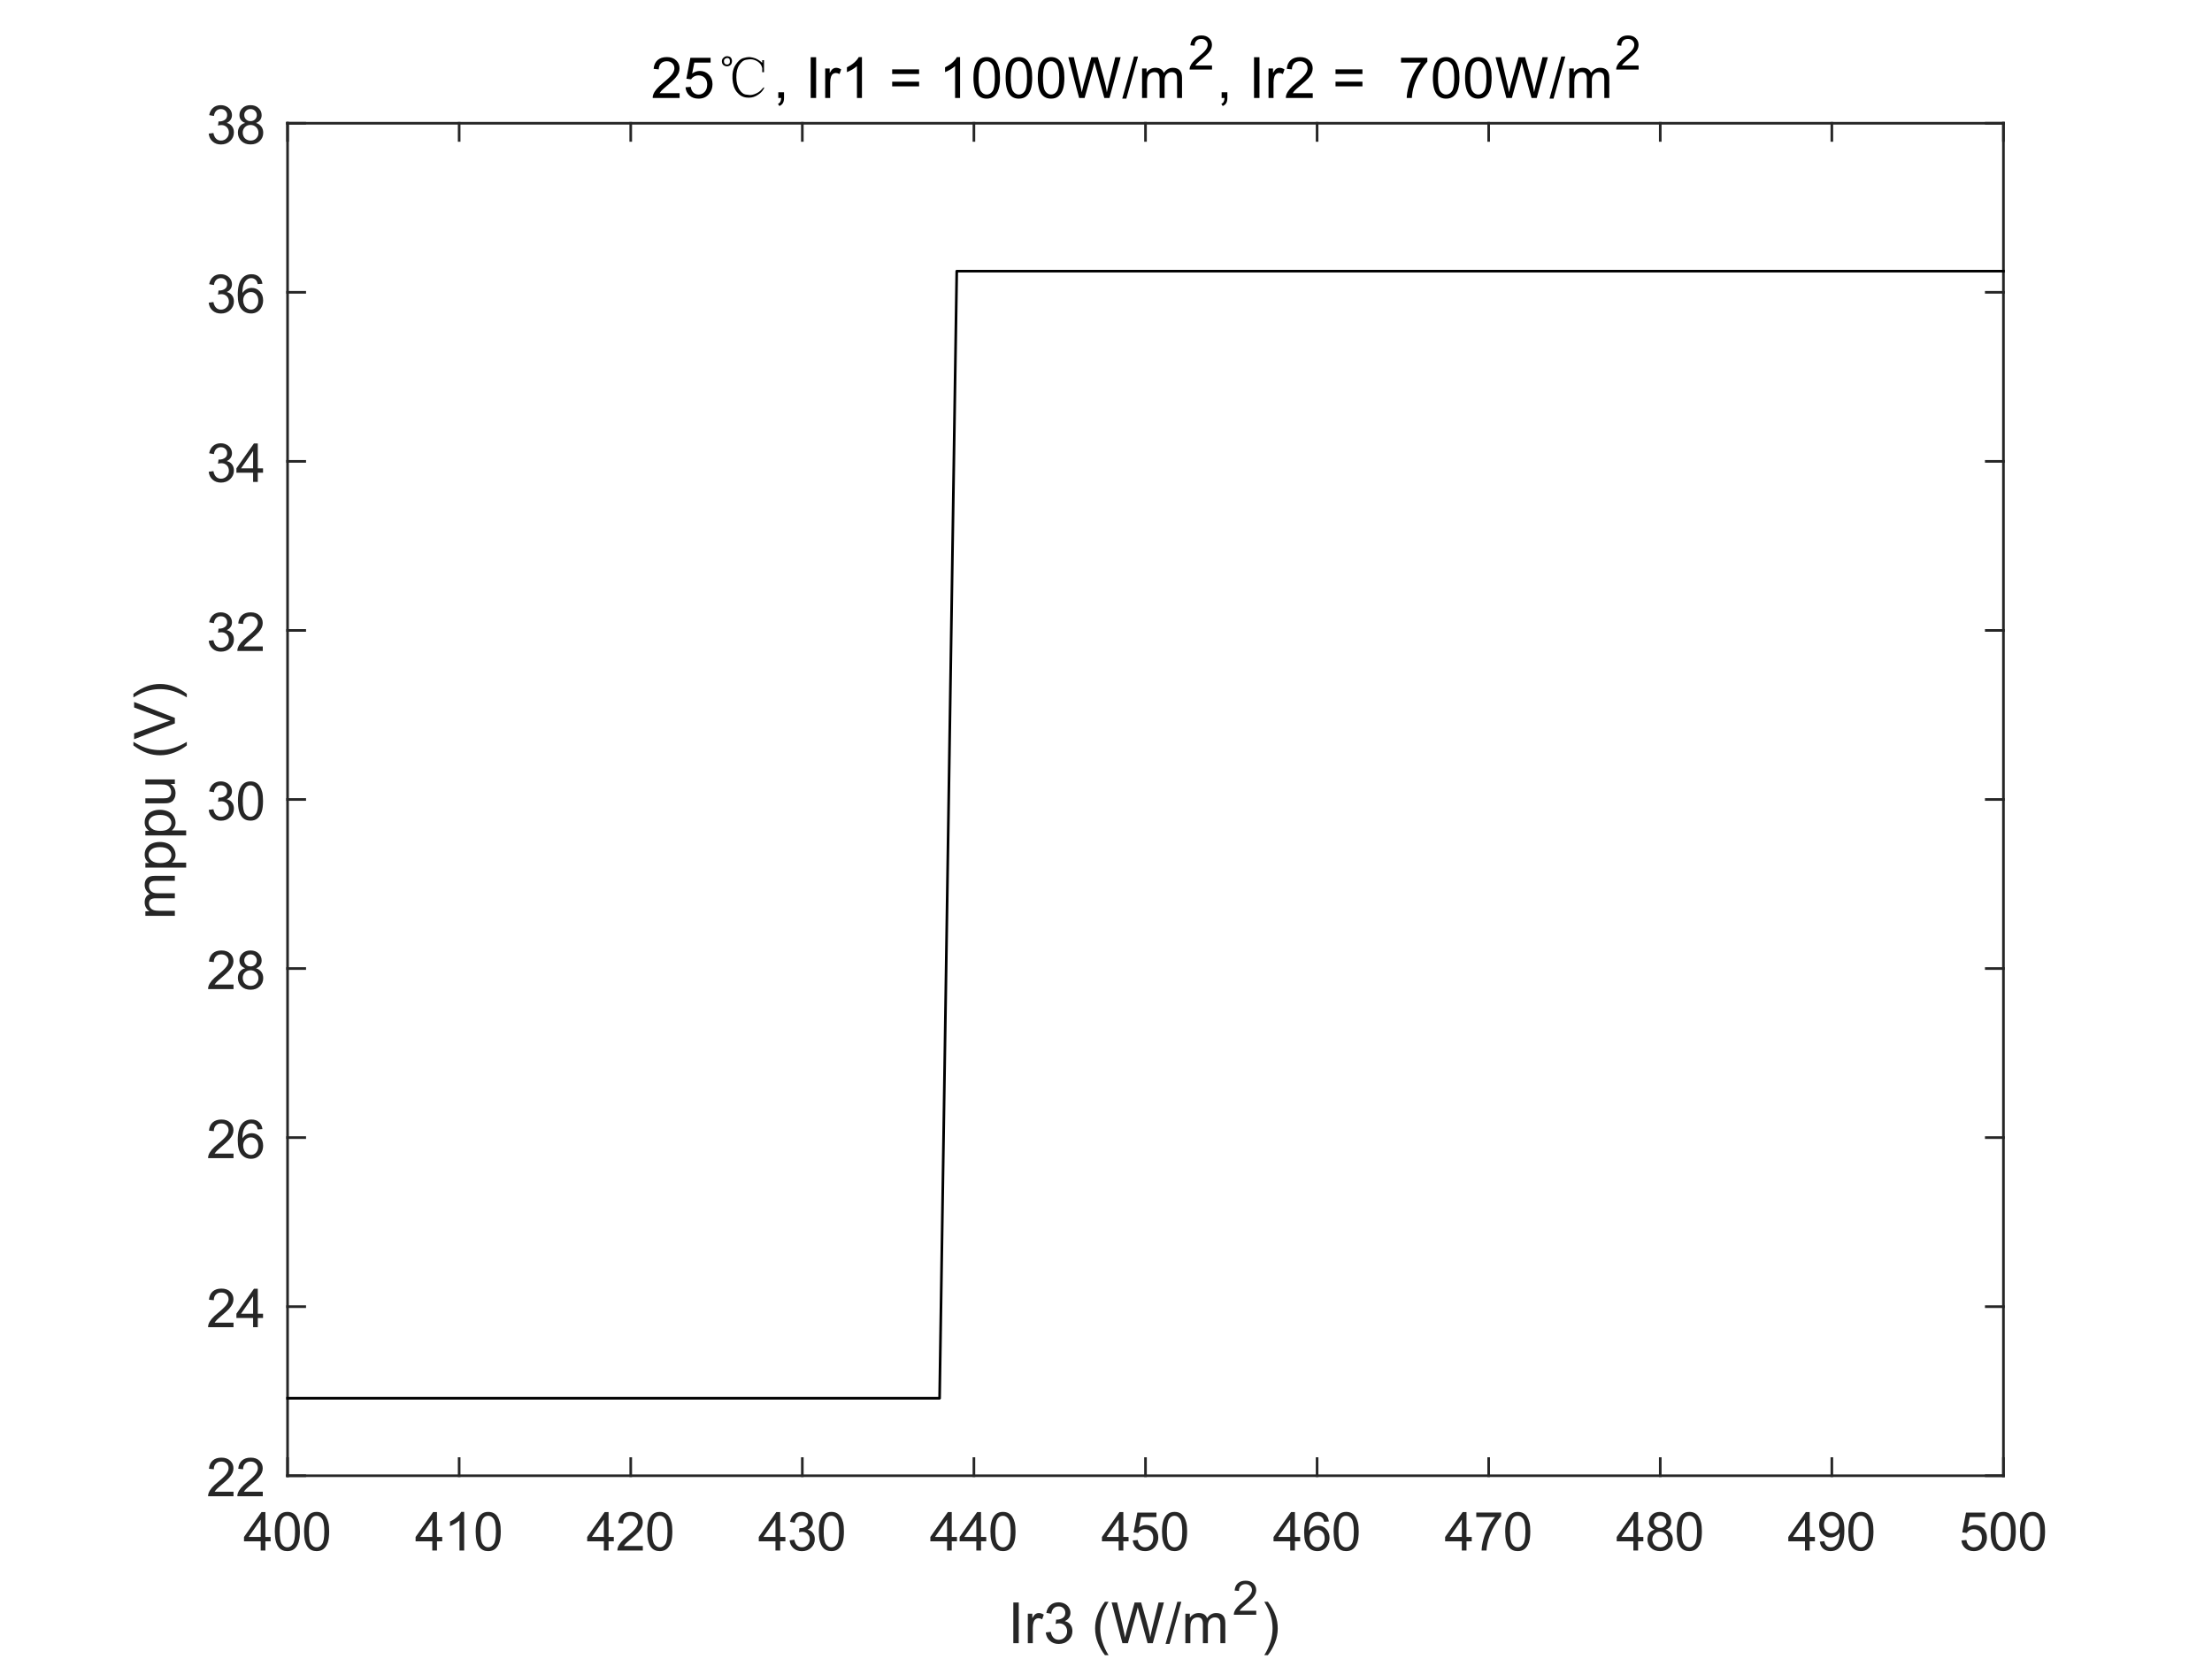 <?xml version="1.0"?>
<!DOCTYPE svg PUBLIC '-//W3C//DTD SVG 1.0//EN'
          'http://www.w3.org/TR/2001/REC-SVG-20010904/DTD/svg10.dtd'>
<svg xmlns:xlink="http://www.w3.org/1999/xlink" style="fill-opacity:1; color-rendering:auto; color-interpolation:auto; text-rendering:auto; stroke:black; stroke-linecap:square; stroke-miterlimit:10; shape-rendering:auto; stroke-opacity:1; fill:black; stroke-dasharray:none; font-weight:normal; stroke-width:1; font-family:'Dialog'; font-style:normal; stroke-linejoin:miter; font-size:12px; stroke-dashoffset:0; image-rendering:auto;" width="700" height="525" xmlns="http://www.w3.org/2000/svg"
><rect width="100%" height="100%" fill="#808080" stroke="none"/><!--Generated by the Batik Graphics2D SVG Generator--><defs id="genericDefs"
  /><g
  ><defs id="defs1"
    ><clipPath clipPathUnits="userSpaceOnUse" id="clipPath1"
      ><path d="M0 0 L700 0 L700 525 L0 525 L0 0 Z"
      /></clipPath
    ></defs
    ><g style="fill:white; stroke:white;"
    ><rect x="0" y="0" width="700" style="clip-path:url(#clipPath1); stroke:none;" height="525"
    /></g
    ><g style="fill:white; text-rendering:optimizeSpeed; color-rendering:optimizeSpeed; image-rendering:optimizeSpeed; shape-rendering:crispEdges; stroke:white; color-interpolation:sRGB;"
    ><rect x="0" width="700" height="525" y="0" style="stroke:none;"
      /><path style="stroke:none;" d="M91 467 L634 467 L634 39 L91 39 Z"
    /></g
    ><g style="fill:rgb(38,38,38); text-rendering:geometricPrecision; image-rendering:optimizeQuality; color-rendering:optimizeQuality; stroke-linejoin:round; stroke:rgb(38,38,38); color-interpolation:linearRGB; stroke-width:0.833;"
    ><line y2="467" style="fill:none;" x1="91" x2="634" y1="467"
      /><line y2="39" style="fill:none;" x1="91" x2="634" y1="39"
      /><line y2="461.57" style="fill:none;" x1="91" x2="91" y1="467"
      /><line y2="461.57" style="fill:none;" x1="145.3" x2="145.3" y1="467"
      /><line y2="461.57" style="fill:none;" x1="199.6" x2="199.6" y1="467"
      /><line y2="461.57" style="fill:none;" x1="253.9" x2="253.9" y1="467"
      /><line y2="461.57" style="fill:none;" x1="308.2" x2="308.2" y1="467"
      /><line y2="461.57" style="fill:none;" x1="362.5" x2="362.5" y1="467"
      /><line y2="461.57" style="fill:none;" x1="416.8" x2="416.8" y1="467"
      /><line y2="461.57" style="fill:none;" x1="471.1" x2="471.1" y1="467"
      /><line y2="461.57" style="fill:none;" x1="525.4" x2="525.4" y1="467"
      /><line y2="461.57" style="fill:none;" x1="579.7" x2="579.7" y1="467"
      /><line y2="461.57" style="fill:none;" x1="634" x2="634" y1="467"
      /><line y2="44.43" style="fill:none;" x1="91" x2="91" y1="39"
      /><line y2="44.43" style="fill:none;" x1="145.3" x2="145.3" y1="39"
      /><line y2="44.43" style="fill:none;" x1="199.6" x2="199.6" y1="39"
      /><line y2="44.43" style="fill:none;" x1="253.9" x2="253.9" y1="39"
      /><line y2="44.43" style="fill:none;" x1="308.2" x2="308.2" y1="39"
      /><line y2="44.43" style="fill:none;" x1="362.5" x2="362.5" y1="39"
      /><line y2="44.43" style="fill:none;" x1="416.8" x2="416.8" y1="39"
      /><line y2="44.43" style="fill:none;" x1="471.1" x2="471.1" y1="39"
      /><line y2="44.43" style="fill:none;" x1="525.4" x2="525.4" y1="39"
      /><line y2="44.43" style="fill:none;" x1="579.7" x2="579.7" y1="39"
      /><line y2="44.43" style="fill:none;" x1="634" x2="634" y1="39"
    /></g
    ><g transform="translate(91,473.667)" style="font-size:16.667px; fill:rgb(38,38,38); text-rendering:geometricPrecision; color-rendering:optimizeQuality; image-rendering:optimizeQuality; stroke:rgb(38,38,38); color-interpolation:linearRGB;"
    ><path style="stroke:none;" d="M-8.5 17 L-8.5 14.094 L-13.781 14.094 L-13.781 12.719 L-8.234 4.828 L-7.016 4.828 L-7.016 12.719 L-5.359 12.719 L-5.359 14.094 L-7.016 14.094 L-7.016 17 L-8.5 17 ZM-8.5 12.719 L-8.5 7.234 L-12.312 12.719 L-8.5 12.719 ZM-4.034 11 Q-4.034 8.844 -3.588 7.523 Q-3.143 6.203 -2.268 5.492 Q-1.393 4.781 -0.065 4.781 Q0.92 4.781 1.654 5.172 Q2.388 5.562 2.873 6.312 Q3.357 7.062 3.631 8.125 Q3.904 9.188 3.904 11 Q3.904 13.141 3.466 14.453 Q3.029 15.766 2.154 16.484 Q1.279 17.203 -0.065 17.203 Q-1.83 17.203 -2.83 15.953 Q-4.034 14.422 -4.034 11 ZM-2.502 11 Q-2.502 14 -1.799 14.992 Q-1.096 15.984 -0.065 15.984 Q0.967 15.984 1.67 14.984 Q2.373 13.984 2.373 11 Q2.373 8 1.67 7.008 Q0.967 6.016 -0.08 6.016 Q-1.112 6.016 -1.721 6.891 Q-2.502 8 -2.502 11 ZM5.23 11 Q5.23 8.844 5.675 7.523 Q6.121 6.203 6.996 5.492 Q7.871 4.781 9.199 4.781 Q10.183 4.781 10.917 5.172 Q11.652 5.562 12.136 6.312 Q12.621 7.062 12.894 8.125 Q13.167 9.188 13.167 11 Q13.167 13.141 12.73 14.453 Q12.292 15.766 11.417 16.484 Q10.542 17.203 9.199 17.203 Q7.433 17.203 6.433 15.953 Q5.23 14.422 5.23 11 ZM6.761 11 Q6.761 14 7.464 14.992 Q8.167 15.984 9.199 15.984 Q10.23 15.984 10.933 14.984 Q11.636 13.984 11.636 11 Q11.636 8 10.933 7.008 Q10.23 6.016 9.183 6.016 Q8.152 6.016 7.542 6.891 Q6.761 8 6.761 11 Z"
    /></g
    ><g transform="translate(145.3,473.667)" style="font-size:16.667px; fill:rgb(38,38,38); text-rendering:geometricPrecision; color-rendering:optimizeQuality; image-rendering:optimizeQuality; stroke:rgb(38,38,38); color-interpolation:linearRGB;"
    ><path style="stroke:none;" d="M-8.5 17 L-8.5 14.094 L-13.781 14.094 L-13.781 12.719 L-8.234 4.828 L-7.016 4.828 L-7.016 12.719 L-5.359 12.719 L-5.359 14.094 L-7.016 14.094 L-7.016 17 L-8.5 17 ZM-8.5 12.719 L-8.5 7.234 L-12.312 12.719 L-8.5 12.719 ZM1.591 17 L0.107 17 L0.107 7.484 Q-0.44 8 -1.315 8.508 Q-2.19 9.016 -2.893 9.281 L-2.893 7.828 Q-1.627 7.25 -0.69 6.406 Q0.248 5.562 0.638 4.781 L1.591 4.781 L1.591 17 ZM5.23 11 Q5.23 8.844 5.675 7.523 Q6.121 6.203 6.996 5.492 Q7.871 4.781 9.199 4.781 Q10.183 4.781 10.917 5.172 Q11.652 5.562 12.136 6.312 Q12.621 7.062 12.894 8.125 Q13.167 9.188 13.167 11 Q13.167 13.141 12.73 14.453 Q12.292 15.766 11.417 16.484 Q10.542 17.203 9.199 17.203 Q7.433 17.203 6.433 15.953 Q5.23 14.422 5.23 11 ZM6.761 11 Q6.761 14 7.464 14.992 Q8.167 15.984 9.199 15.984 Q10.23 15.984 10.933 14.984 Q11.636 13.984 11.636 11 Q11.636 8 10.933 7.008 Q10.23 6.016 9.183 6.016 Q8.152 6.016 7.542 6.891 Q6.761 8 6.761 11 Z"
    /></g
    ><g transform="translate(199.6,473.667)" style="font-size:16.667px; fill:rgb(38,38,38); text-rendering:geometricPrecision; color-rendering:optimizeQuality; image-rendering:optimizeQuality; stroke:rgb(38,38,38); color-interpolation:linearRGB;"
    ><path style="stroke:none;" d="M-8.5 17 L-8.5 14.094 L-13.781 14.094 L-13.781 12.719 L-8.234 4.828 L-7.016 4.828 L-7.016 12.719 L-5.359 12.719 L-5.359 14.094 L-7.016 14.094 L-7.016 17 L-8.5 17 ZM-8.5 12.719 L-8.5 7.234 L-12.312 12.719 L-8.5 12.719 ZM3.826 15.562 L3.826 17 L-4.221 17 Q-4.237 16.453 -4.049 15.969 Q-3.737 15.141 -3.065 14.344 Q-2.393 13.547 -1.112 12.5 Q0.873 10.875 1.568 9.922 Q2.263 8.969 2.263 8.125 Q2.263 7.234 1.631 6.625 Q0.998 6.016 -0.018 6.016 Q-1.096 6.016 -1.744 6.664 Q-2.393 7.312 -2.409 8.453 L-3.94 8.297 Q-3.784 6.578 -2.752 5.68 Q-1.721 4.781 0.013 4.781 Q1.763 4.781 2.787 5.75 Q3.81 6.719 3.81 8.156 Q3.81 8.891 3.506 9.594 Q3.201 10.297 2.513 11.078 Q1.826 11.859 0.216 13.219 Q-1.127 14.359 -1.51 14.758 Q-1.893 15.156 -2.143 15.562 L3.826 15.562 ZM5.23 11 Q5.23 8.844 5.675 7.523 Q6.121 6.203 6.996 5.492 Q7.871 4.781 9.199 4.781 Q10.183 4.781 10.917 5.172 Q11.652 5.562 12.136 6.312 Q12.621 7.062 12.894 8.125 Q13.167 9.188 13.167 11 Q13.167 13.141 12.73 14.453 Q12.292 15.766 11.417 16.484 Q10.542 17.203 9.199 17.203 Q7.433 17.203 6.433 15.953 Q5.23 14.422 5.23 11 ZM6.761 11 Q6.761 14 7.464 14.992 Q8.167 15.984 9.199 15.984 Q10.23 15.984 10.933 14.984 Q11.636 13.984 11.636 11 Q11.636 8 10.933 7.008 Q10.23 6.016 9.183 6.016 Q8.152 6.016 7.542 6.891 Q6.761 8 6.761 11 Z"
    /></g
    ><g transform="translate(253.9,473.667)" style="font-size:16.667px; fill:rgb(38,38,38); text-rendering:geometricPrecision; color-rendering:optimizeQuality; image-rendering:optimizeQuality; stroke:rgb(38,38,38); color-interpolation:linearRGB;"
    ><path style="stroke:none;" d="M-8.5 17 L-8.5 14.094 L-13.781 14.094 L-13.781 12.719 L-8.234 4.828 L-7.016 4.828 L-7.016 12.719 L-5.359 12.719 L-5.359 14.094 L-7.016 14.094 L-7.016 17 L-8.5 17 ZM-8.5 12.719 L-8.5 7.234 L-12.312 12.719 L-8.5 12.719 ZM-4.018 13.781 L-2.534 13.594 Q-2.268 14.859 -1.651 15.422 Q-1.034 15.984 -0.143 15.984 Q0.904 15.984 1.631 15.25 Q2.357 14.516 2.357 13.438 Q2.357 12.406 1.685 11.742 Q1.013 11.078 -0.018 11.078 Q-0.44 11.078 -1.08 11.234 L-0.908 9.922 Q-0.768 9.938 -0.674 9.938 Q0.279 9.938 1.045 9.445 Q1.81 8.953 1.81 7.906 Q1.81 7.094 1.256 6.555 Q0.701 6.016 -0.174 6.016 Q-1.049 6.016 -1.627 6.562 Q-2.205 7.109 -2.377 8.203 L-3.877 7.938 Q-3.596 6.438 -2.627 5.609 Q-1.659 4.781 -0.205 4.781 Q0.779 4.781 1.623 5.211 Q2.466 5.641 2.904 6.375 Q3.341 7.109 3.341 7.938 Q3.341 8.734 2.92 9.383 Q2.498 10.031 1.67 10.406 Q2.748 10.656 3.349 11.445 Q3.951 12.234 3.951 13.406 Q3.951 15 2.787 16.109 Q1.623 17.219 -0.159 17.219 Q-1.752 17.219 -2.815 16.266 Q-3.877 15.312 -4.018 13.781 ZM5.23 11 Q5.23 8.844 5.675 7.523 Q6.121 6.203 6.996 5.492 Q7.871 4.781 9.199 4.781 Q10.183 4.781 10.917 5.172 Q11.652 5.562 12.136 6.312 Q12.621 7.062 12.894 8.125 Q13.167 9.188 13.167 11 Q13.167 13.141 12.73 14.453 Q12.292 15.766 11.417 16.484 Q10.542 17.203 9.199 17.203 Q7.433 17.203 6.433 15.953 Q5.23 14.422 5.23 11 ZM6.761 11 Q6.761 14 7.464 14.992 Q8.167 15.984 9.199 15.984 Q10.23 15.984 10.933 14.984 Q11.636 13.984 11.636 11 Q11.636 8 10.933 7.008 Q10.23 6.016 9.183 6.016 Q8.152 6.016 7.542 6.891 Q6.761 8 6.761 11 Z"
    /></g
    ><g transform="translate(308.2,473.667)" style="font-size:16.667px; fill:rgb(38,38,38); text-rendering:geometricPrecision; color-rendering:optimizeQuality; image-rendering:optimizeQuality; stroke:rgb(38,38,38); color-interpolation:linearRGB;"
    ><path style="stroke:none;" d="M-8.5 17 L-8.5 14.094 L-13.781 14.094 L-13.781 12.719 L-8.234 4.828 L-7.016 4.828 L-7.016 12.719 L-5.359 12.719 L-5.359 14.094 L-7.016 14.094 L-7.016 17 L-8.5 17 ZM-8.5 12.719 L-8.5 7.234 L-12.312 12.719 L-8.5 12.719 ZM0.763 17 L0.763 14.094 L-4.518 14.094 L-4.518 12.719 L1.029 4.828 L2.248 4.828 L2.248 12.719 L3.904 12.719 L3.904 14.094 L2.248 14.094 L2.248 17 L0.763 17 ZM0.763 12.719 L0.763 7.234 L-3.049 12.719 L0.763 12.719 ZM5.23 11 Q5.23 8.844 5.675 7.523 Q6.121 6.203 6.996 5.492 Q7.871 4.781 9.199 4.781 Q10.183 4.781 10.917 5.172 Q11.652 5.562 12.136 6.312 Q12.621 7.062 12.894 8.125 Q13.167 9.188 13.167 11 Q13.167 13.141 12.73 14.453 Q12.292 15.766 11.417 16.484 Q10.542 17.203 9.199 17.203 Q7.433 17.203 6.433 15.953 Q5.23 14.422 5.23 11 ZM6.761 11 Q6.761 14 7.464 14.992 Q8.167 15.984 9.199 15.984 Q10.23 15.984 10.933 14.984 Q11.636 13.984 11.636 11 Q11.636 8 10.933 7.008 Q10.23 6.016 9.183 6.016 Q8.152 6.016 7.542 6.891 Q6.761 8 6.761 11 Z"
    /></g
    ><g transform="translate(362.5,473.667)" style="font-size:16.667px; fill:rgb(38,38,38); text-rendering:geometricPrecision; color-rendering:optimizeQuality; image-rendering:optimizeQuality; stroke:rgb(38,38,38); color-interpolation:linearRGB;"
    ><path style="stroke:none;" d="M-8.5 17 L-8.5 14.094 L-13.781 14.094 L-13.781 12.719 L-8.234 4.828 L-7.016 4.828 L-7.016 12.719 L-5.359 12.719 L-5.359 14.094 L-7.016 14.094 L-7.016 17 L-8.5 17 ZM-8.5 12.719 L-8.5 7.234 L-12.312 12.719 L-8.5 12.719 ZM-4.034 13.812 L-2.455 13.672 Q-2.284 14.828 -1.651 15.406 Q-1.018 15.984 -0.127 15.984 Q0.951 15.984 1.701 15.172 Q2.451 14.359 2.451 13 Q2.451 11.734 1.732 10.992 Q1.013 10.25 -0.143 10.25 Q-0.862 10.25 -1.448 10.578 Q-2.034 10.906 -2.362 11.438 L-3.768 11.25 L-2.58 5 L3.466 5 L3.466 6.422 L-1.393 6.422 L-2.049 9.688 Q-0.955 8.938 0.248 8.938 Q1.841 8.938 2.943 10.039 Q4.045 11.141 4.045 12.875 Q4.045 14.531 3.076 15.734 Q1.904 17.203 -0.127 17.203 Q-1.784 17.203 -2.83 16.273 Q-3.877 15.344 -4.034 13.812 ZM5.23 11 Q5.23 8.844 5.675 7.523 Q6.121 6.203 6.996 5.492 Q7.871 4.781 9.199 4.781 Q10.183 4.781 10.917 5.172 Q11.652 5.562 12.136 6.312 Q12.621 7.062 12.894 8.125 Q13.167 9.188 13.167 11 Q13.167 13.141 12.73 14.453 Q12.292 15.766 11.417 16.484 Q10.542 17.203 9.199 17.203 Q7.433 17.203 6.433 15.953 Q5.23 14.422 5.23 11 ZM6.761 11 Q6.761 14 7.464 14.992 Q8.167 15.984 9.199 15.984 Q10.23 15.984 10.933 14.984 Q11.636 13.984 11.636 11 Q11.636 8 10.933 7.008 Q10.23 6.016 9.183 6.016 Q8.152 6.016 7.542 6.891 Q6.761 8 6.761 11 Z"
    /></g
    ><g transform="translate(416.8,473.667)" style="font-size:16.667px; fill:rgb(38,38,38); text-rendering:geometricPrecision; color-rendering:optimizeQuality; image-rendering:optimizeQuality; stroke:rgb(38,38,38); color-interpolation:linearRGB;"
    ><path style="stroke:none;" d="M-8.5 17 L-8.5 14.094 L-13.781 14.094 L-13.781 12.719 L-8.234 4.828 L-7.016 4.828 L-7.016 12.719 L-5.359 12.719 L-5.359 14.094 L-7.016 14.094 L-7.016 17 L-8.5 17 ZM-8.5 12.719 L-8.5 7.234 L-12.312 12.719 L-8.5 12.719 ZM3.716 7.812 L2.232 7.922 Q2.045 7.047 1.67 6.656 Q1.06 6.016 0.185 6.016 Q-0.533 6.016 -1.08 6.406 Q-1.784 6.922 -2.19 7.906 Q-2.596 8.891 -2.612 10.719 Q-2.065 9.906 -1.291 9.508 Q-0.518 9.109 0.342 9.109 Q1.841 9.109 2.888 10.211 Q3.935 11.312 3.935 13.047 Q3.935 14.188 3.443 15.172 Q2.951 16.156 2.084 16.68 Q1.216 17.203 0.123 17.203 Q-1.737 17.203 -2.916 15.828 Q-4.096 14.453 -4.096 11.312 Q-4.096 7.781 -2.799 6.172 Q-1.659 4.781 0.263 4.781 Q1.701 4.781 2.623 5.586 Q3.545 6.391 3.716 7.812 ZM-2.377 13.062 Q-2.377 13.828 -2.049 14.531 Q-1.721 15.234 -1.135 15.609 Q-0.549 15.984 0.107 15.984 Q1.045 15.984 1.724 15.219 Q2.404 14.453 2.404 13.141 Q2.404 11.875 1.732 11.148 Q1.06 10.422 0.045 10.422 Q-0.971 10.422 -1.674 11.148 Q-2.377 11.875 -2.377 13.062 ZM5.23 11 Q5.23 8.844 5.675 7.523 Q6.121 6.203 6.996 5.492 Q7.871 4.781 9.199 4.781 Q10.183 4.781 10.917 5.172 Q11.652 5.562 12.136 6.312 Q12.621 7.062 12.894 8.125 Q13.167 9.188 13.167 11 Q13.167 13.141 12.73 14.453 Q12.292 15.766 11.417 16.484 Q10.542 17.203 9.199 17.203 Q7.433 17.203 6.433 15.953 Q5.23 14.422 5.23 11 ZM6.761 11 Q6.761 14 7.464 14.992 Q8.167 15.984 9.199 15.984 Q10.23 15.984 10.933 14.984 Q11.636 13.984 11.636 11 Q11.636 8 10.933 7.008 Q10.23 6.016 9.183 6.016 Q8.152 6.016 7.542 6.891 Q6.761 8 6.761 11 Z"
    /></g
    ><g transform="translate(471.1,473.667)" style="font-size:16.667px; fill:rgb(38,38,38); text-rendering:geometricPrecision; color-rendering:optimizeQuality; image-rendering:optimizeQuality; stroke:rgb(38,38,38); color-interpolation:linearRGB;"
    ><path style="stroke:none;" d="M-8.5 17 L-8.5 14.094 L-13.781 14.094 L-13.781 12.719 L-8.234 4.828 L-7.016 4.828 L-7.016 12.719 L-5.359 12.719 L-5.359 14.094 L-7.016 14.094 L-7.016 17 L-8.5 17 ZM-8.5 12.719 L-8.5 7.234 L-12.312 12.719 L-8.5 12.719 ZM-3.924 6.422 L-3.924 4.984 L3.951 4.984 L3.951 6.156 Q2.779 7.391 1.638 9.438 Q0.498 11.484 -0.127 13.656 Q-0.565 15.188 -0.69 17 L-2.237 17 Q-2.205 15.562 -1.666 13.531 Q-1.127 11.5 -0.119 9.609 Q0.888 7.719 2.029 6.422 L-3.924 6.422 ZM5.23 11 Q5.23 8.844 5.675 7.523 Q6.121 6.203 6.996 5.492 Q7.871 4.781 9.199 4.781 Q10.183 4.781 10.917 5.172 Q11.652 5.562 12.136 6.312 Q12.621 7.062 12.894 8.125 Q13.167 9.188 13.167 11 Q13.167 13.141 12.73 14.453 Q12.292 15.766 11.417 16.484 Q10.542 17.203 9.199 17.203 Q7.433 17.203 6.433 15.953 Q5.23 14.422 5.23 11 ZM6.761 11 Q6.761 14 7.464 14.992 Q8.167 15.984 9.199 15.984 Q10.23 15.984 10.933 14.984 Q11.636 13.984 11.636 11 Q11.636 8 10.933 7.008 Q10.23 6.016 9.183 6.016 Q8.152 6.016 7.542 6.891 Q6.761 8 6.761 11 Z"
    /></g
    ><g transform="translate(525.4,473.667)" style="font-size:16.667px; fill:rgb(38,38,38); text-rendering:geometricPrecision; color-rendering:optimizeQuality; image-rendering:optimizeQuality; stroke:rgb(38,38,38); color-interpolation:linearRGB;"
    ><path style="stroke:none;" d="M-8.5 17 L-8.5 14.094 L-13.781 14.094 L-13.781 12.719 L-8.234 4.828 L-7.016 4.828 L-7.016 12.719 L-5.359 12.719 L-5.359 14.094 L-7.016 14.094 L-7.016 17 L-8.5 17 ZM-8.5 12.719 L-8.5 7.234 L-12.312 12.719 L-8.5 12.719 ZM-1.737 10.406 Q-2.659 10.062 -3.112 9.43 Q-3.565 8.797 -3.565 7.922 Q-3.565 6.594 -2.604 5.688 Q-1.643 4.781 -0.065 4.781 Q1.529 4.781 2.498 5.703 Q3.466 6.625 3.466 7.953 Q3.466 8.812 3.029 9.438 Q2.591 10.062 1.685 10.406 Q2.795 10.766 3.381 11.578 Q3.966 12.391 3.966 13.516 Q3.966 15.078 2.865 16.141 Q1.763 17.203 -0.034 17.203 Q-1.846 17.203 -2.947 16.141 Q-4.049 15.078 -4.049 13.484 Q-4.049 12.297 -3.447 11.492 Q-2.846 10.688 -1.737 10.406 ZM-2.034 7.875 Q-2.034 8.734 -1.479 9.281 Q-0.924 9.828 -0.034 9.828 Q0.826 9.828 1.381 9.281 Q1.935 8.734 1.935 7.953 Q1.935 7.125 1.365 6.57 Q0.795 6.016 -0.049 6.016 Q-0.908 6.016 -1.471 6.562 Q-2.034 7.109 -2.034 7.875 ZM-2.518 13.484 Q-2.518 14.125 -2.213 14.727 Q-1.909 15.328 -1.307 15.656 Q-0.705 15.984 -0.018 15.984 Q1.045 15.984 1.748 15.289 Q2.451 14.594 2.451 13.531 Q2.451 12.453 1.732 11.75 Q1.013 11.047 -0.065 11.047 Q-1.127 11.047 -1.823 11.742 Q-2.518 12.438 -2.518 13.484 ZM5.23 11 Q5.23 8.844 5.675 7.523 Q6.121 6.203 6.996 5.492 Q7.871 4.781 9.199 4.781 Q10.183 4.781 10.917 5.172 Q11.652 5.562 12.136 6.312 Q12.621 7.062 12.894 8.125 Q13.167 9.188 13.167 11 Q13.167 13.141 12.73 14.453 Q12.292 15.766 11.417 16.484 Q10.542 17.203 9.199 17.203 Q7.433 17.203 6.433 15.953 Q5.23 14.422 5.23 11 ZM6.761 11 Q6.761 14 7.464 14.992 Q8.167 15.984 9.199 15.984 Q10.23 15.984 10.933 14.984 Q11.636 13.984 11.636 11 Q11.636 8 10.933 7.008 Q10.23 6.016 9.183 6.016 Q8.152 6.016 7.542 6.891 Q6.761 8 6.761 11 Z"
    /></g
    ><g transform="translate(579.7,473.667)" style="font-size:16.667px; fill:rgb(38,38,38); text-rendering:geometricPrecision; color-rendering:optimizeQuality; image-rendering:optimizeQuality; stroke:rgb(38,38,38); color-interpolation:linearRGB;"
    ><path style="stroke:none;" d="M-8.5 17 L-8.5 14.094 L-13.781 14.094 L-13.781 12.719 L-8.234 4.828 L-7.016 4.828 L-7.016 12.719 L-5.359 12.719 L-5.359 14.094 L-7.016 14.094 L-7.016 17 L-8.5 17 ZM-8.5 12.719 L-8.5 7.234 L-12.312 12.719 L-8.5 12.719 ZM-3.799 14.188 L-2.377 14.047 Q-2.19 15.062 -1.674 15.523 Q-1.159 15.984 -0.346 15.984 Q0.342 15.984 0.857 15.664 Q1.373 15.344 1.709 14.82 Q2.045 14.297 2.263 13.398 Q2.482 12.5 2.482 11.578 Q2.482 11.469 2.482 11.266 Q2.029 11.984 1.256 12.43 Q0.482 12.875 -0.424 12.875 Q-1.94 12.875 -2.987 11.781 Q-4.034 10.688 -4.034 8.891 Q-4.034 7.031 -2.94 5.906 Q-1.846 4.781 -0.205 4.781 Q0.982 4.781 1.966 5.422 Q2.951 6.062 3.459 7.242 Q3.966 8.422 3.966 10.672 Q3.966 13 3.459 14.383 Q2.951 15.766 1.951 16.484 Q0.951 17.203 -0.393 17.203 Q-1.815 17.203 -2.721 16.414 Q-3.627 15.625 -3.799 14.188 ZM2.31 8.812 Q2.31 7.531 1.623 6.773 Q0.935 6.016 -0.018 6.016 Q-1.018 6.016 -1.76 6.828 Q-2.502 7.641 -2.502 8.938 Q-2.502 10.109 -1.799 10.828 Q-1.096 11.547 -0.065 11.547 Q0.982 11.547 1.646 10.828 Q2.31 10.109 2.31 8.812 ZM5.23 11 Q5.23 8.844 5.675 7.523 Q6.121 6.203 6.996 5.492 Q7.871 4.781 9.199 4.781 Q10.183 4.781 10.917 5.172 Q11.652 5.562 12.136 6.312 Q12.621 7.062 12.894 8.125 Q13.167 9.188 13.167 11 Q13.167 13.141 12.73 14.453 Q12.292 15.766 11.417 16.484 Q10.542 17.203 9.199 17.203 Q7.433 17.203 6.433 15.953 Q5.23 14.422 5.23 11 ZM6.761 11 Q6.761 14 7.464 14.992 Q8.167 15.984 9.199 15.984 Q10.23 15.984 10.933 14.984 Q11.636 13.984 11.636 11 Q11.636 8 10.933 7.008 Q10.23 6.016 9.183 6.016 Q8.152 6.016 7.542 6.891 Q6.761 8 6.761 11 Z"
    /></g
    ><g transform="translate(634,473.667)" style="font-size:16.667px; fill:rgb(38,38,38); text-rendering:geometricPrecision; color-rendering:optimizeQuality; image-rendering:optimizeQuality; stroke:rgb(38,38,38); color-interpolation:linearRGB;"
    ><path style="stroke:none;" d="M-13.297 13.812 L-11.719 13.672 Q-11.547 14.828 -10.914 15.406 Q-10.281 15.984 -9.391 15.984 Q-8.312 15.984 -7.562 15.172 Q-6.812 14.359 -6.812 13 Q-6.812 11.734 -7.531 10.992 Q-8.25 10.25 -9.406 10.25 Q-10.125 10.25 -10.711 10.578 Q-11.297 10.906 -11.625 11.438 L-13.031 11.25 L-11.844 5 L-5.797 5 L-5.797 6.422 L-10.656 6.422 L-11.312 9.688 Q-10.219 8.938 -9.016 8.938 Q-7.422 8.938 -6.32 10.039 Q-5.219 11.141 -5.219 12.875 Q-5.219 14.531 -6.188 15.734 Q-7.359 17.203 -9.391 17.203 Q-11.047 17.203 -12.094 16.273 Q-13.141 15.344 -13.297 13.812 ZM-4.034 11 Q-4.034 8.844 -3.588 7.523 Q-3.143 6.203 -2.268 5.492 Q-1.393 4.781 -0.065 4.781 Q0.92 4.781 1.654 5.172 Q2.388 5.562 2.873 6.312 Q3.357 7.062 3.631 8.125 Q3.904 9.188 3.904 11 Q3.904 13.141 3.466 14.453 Q3.029 15.766 2.154 16.484 Q1.279 17.203 -0.065 17.203 Q-1.83 17.203 -2.83 15.953 Q-4.034 14.422 -4.034 11 ZM-2.502 11 Q-2.502 14 -1.799 14.992 Q-1.096 15.984 -0.065 15.984 Q0.967 15.984 1.67 14.984 Q2.373 13.984 2.373 11 Q2.373 8 1.67 7.008 Q0.967 6.016 -0.08 6.016 Q-1.112 6.016 -1.721 6.891 Q-2.502 8 -2.502 11 ZM5.23 11 Q5.23 8.844 5.675 7.523 Q6.121 6.203 6.996 5.492 Q7.871 4.781 9.199 4.781 Q10.183 4.781 10.917 5.172 Q11.652 5.562 12.136 6.312 Q12.621 7.062 12.894 8.125 Q13.167 9.188 13.167 11 Q13.167 13.141 12.73 14.453 Q12.292 15.766 11.417 16.484 Q10.542 17.203 9.199 17.203 Q7.433 17.203 6.433 15.953 Q5.23 14.422 5.23 11 ZM6.761 11 Q6.761 14 7.464 14.992 Q8.167 15.984 9.199 15.984 Q10.23 15.984 10.933 14.984 Q11.636 13.984 11.636 11 Q11.636 8 10.933 7.008 Q10.23 6.016 9.183 6.016 Q8.152 6.016 7.542 6.891 Q6.761 8 6.761 11 Z"
    /></g
    ><g transform="translate(319,520)" style="font-size:18.333px; fill:rgb(38,38,38); text-rendering:geometricPrecision; color-rendering:optimizeQuality; image-rendering:optimizeQuality; stroke:rgb(38,38,38); color-interpolation:linearRGB;"
    ><path style="stroke:none;" d="M1.672 0 L1.672 -12.891 L3.391 -12.891 L3.391 0 L1.672 0 ZM6.26 0 L6.26 -9.328 L7.681 -9.328 L7.681 -7.922 Q8.228 -8.906 8.689 -9.227 Q9.15 -9.547 9.697 -9.547 Q10.51 -9.547 11.322 -9.031 L10.791 -7.562 Q10.197 -7.906 9.619 -7.906 Q9.103 -7.906 8.689 -7.594 Q8.275 -7.281 8.103 -6.734 Q7.838 -5.891 7.838 -4.891 L7.838 0 L6.26 0 ZM11.936 -3.406 L13.53 -3.609 Q13.795 -2.266 14.452 -1.672 Q15.108 -1.078 16.045 -1.078 Q17.17 -1.078 17.936 -1.852 Q18.702 -2.625 18.702 -3.766 Q18.702 -4.859 17.991 -5.57 Q17.28 -6.281 16.186 -6.281 Q15.733 -6.281 15.061 -6.094 L15.233 -7.484 Q15.389 -7.469 15.498 -7.469 Q16.498 -7.469 17.311 -8 Q18.123 -8.531 18.123 -9.625 Q18.123 -10.5 17.53 -11.07 Q16.936 -11.641 16.014 -11.641 Q15.092 -11.641 14.475 -11.062 Q13.858 -10.484 13.686 -9.312 L12.108 -9.594 Q12.389 -11.188 13.42 -12.062 Q14.452 -12.938 15.983 -12.938 Q17.03 -12.938 17.92 -12.484 Q18.811 -12.031 19.28 -11.25 Q19.748 -10.469 19.748 -9.594 Q19.748 -8.75 19.303 -8.07 Q18.858 -7.391 17.967 -6.984 Q19.108 -6.719 19.741 -5.883 Q20.373 -5.047 20.373 -3.812 Q20.373 -2.125 19.147 -0.945 Q17.92 0.234 16.045 0.234 Q14.342 0.234 13.225 -0.781 Q12.108 -1.797 11.936 -3.406 ZM30.662 3.781 Q29.365 2.141 28.458 -0.078 Q27.552 -2.297 27.552 -4.672 Q27.552 -6.766 28.224 -8.672 Q29.021 -10.906 30.662 -13.109 L31.802 -13.109 Q30.74 -11.281 30.396 -10.5 Q29.865 -9.281 29.552 -7.969 Q29.177 -6.312 29.177 -4.656 Q29.177 -0.438 31.802 3.781 L30.662 3.781 ZM36.197 0 L32.775 -12.891 L34.525 -12.891 L36.478 -4.438 Q36.806 -3.109 37.025 -1.797 Q37.525 -3.875 37.603 -4.188 L40.056 -12.891 L42.119 -12.891 L43.963 -6.359 Q44.666 -3.938 44.963 -1.797 Q45.213 -3.031 45.603 -4.609 L47.635 -12.891 L49.338 -12.891 L45.806 0 L44.166 0 L41.447 -9.812 Q41.103 -11.047 41.041 -11.328 Q40.838 -10.438 40.666 -9.812 L37.931 0 L36.197 0 ZM49.841 0.219 L53.575 -13.109 L54.841 -13.109 L51.122 0.219 L49.841 0.219 ZM56.116 0 L56.116 -9.328 L57.538 -9.328 L57.538 -8.031 Q57.975 -8.703 58.702 -9.125 Q59.429 -9.547 60.366 -9.547 Q61.397 -9.547 62.061 -9.117 Q62.725 -8.688 62.991 -7.906 Q64.1 -9.547 65.882 -9.547 Q67.272 -9.547 68.014 -8.773 Q68.757 -8 68.757 -6.406 L68.757 0 L67.194 0 L67.194 -5.875 Q67.194 -6.828 67.038 -7.25 Q66.882 -7.672 66.475 -7.922 Q66.069 -8.172 65.522 -8.172 Q64.538 -8.172 63.889 -7.516 Q63.241 -6.859 63.241 -5.422 L63.241 0 L61.663 0 L61.663 -6.062 Q61.663 -7.125 61.272 -7.648 Q60.882 -8.172 60.007 -8.172 Q59.335 -8.172 58.772 -7.82 Q58.21 -7.469 57.952 -6.797 Q57.694 -6.125 57.694 -4.844 L57.694 0 L56.116 0 Z"
    /></g
    ><g transform="translate(390,511)" style="font-size:14.667px; fill:rgb(38,38,38); text-rendering:geometricPrecision; color-rendering:optimizeQuality; image-rendering:optimizeQuality; stroke:rgb(38,38,38); color-interpolation:linearRGB;"
    ><path style="stroke:none;" d="M7.547 -1.266 L7.547 0 L0.453 0 Q0.438 -0.469 0.609 -0.922 Q0.875 -1.641 1.477 -2.344 Q2.078 -3.047 3.203 -3.969 Q4.953 -5.406 5.57 -6.242 Q6.188 -7.078 6.188 -7.828 Q6.188 -8.609 5.625 -9.148 Q5.062 -9.688 4.156 -9.688 Q3.203 -9.688 2.633 -9.117 Q2.062 -8.547 2.062 -7.531 L0.703 -7.672 Q0.844 -9.188 1.75 -9.984 Q2.656 -10.781 4.188 -10.781 Q5.734 -10.781 6.633 -9.922 Q7.531 -9.062 7.531 -7.797 Q7.531 -7.156 7.273 -6.531 Q7.016 -5.906 6.398 -5.219 Q5.781 -4.531 4.359 -3.328 Q3.172 -2.344 2.836 -1.984 Q2.5 -1.625 2.281 -1.266 L7.547 -1.266 Z"
    /></g
    ><g transform="translate(399,520)" style="font-size:18.333px; fill:rgb(38,38,38); text-rendering:geometricPrecision; color-rendering:optimizeQuality; image-rendering:optimizeQuality; stroke:rgb(38,38,38); color-interpolation:linearRGB;"
    ><path style="stroke:none;" d="M2.219 3.781 L1.094 3.781 Q3.719 -0.438 3.719 -4.656 Q3.719 -6.312 3.344 -7.938 Q3.047 -9.25 2.5 -10.469 Q2.156 -11.266 1.094 -13.109 L2.219 -13.109 Q3.875 -10.906 4.672 -8.672 Q5.344 -6.766 5.344 -4.672 Q5.344 -2.297 4.438 -0.078 Q3.531 2.141 2.219 3.781 Z"
    /></g
    ><g style="fill:rgb(38,38,38); text-rendering:geometricPrecision; image-rendering:optimizeQuality; color-rendering:optimizeQuality; stroke-linejoin:round; stroke:rgb(38,38,38); color-interpolation:linearRGB; stroke-width:0.833;"
    ><line y2="39" style="fill:none;" x1="91" x2="91" y1="467"
      /><line y2="39" style="fill:none;" x1="634" x2="634" y1="467"
      /><line y2="467" style="fill:none;" x1="91" x2="96.43" y1="467"
      /><line y2="413.5" style="fill:none;" x1="91" x2="96.43" y1="413.5"
      /><line y2="360" style="fill:none;" x1="91" x2="96.43" y1="360"
      /><line y2="306.5" style="fill:none;" x1="91" x2="96.43" y1="306.5"
      /><line y2="253" style="fill:none;" x1="91" x2="96.43" y1="253"
      /><line y2="199.5" style="fill:none;" x1="91" x2="96.43" y1="199.5"
      /><line y2="146" style="fill:none;" x1="91" x2="96.43" y1="146"
      /><line y2="92.5" style="fill:none;" x1="91" x2="96.43" y1="92.5"
      /><line y2="39" style="fill:none;" x1="91" x2="96.43" y1="39"
      /><line y2="467" style="fill:none;" x1="634" x2="628.57" y1="467"
      /><line y2="413.5" style="fill:none;" x1="634" x2="628.57" y1="413.5"
      /><line y2="360" style="fill:none;" x1="634" x2="628.57" y1="360"
      /><line y2="306.5" style="fill:none;" x1="634" x2="628.57" y1="306.5"
      /><line y2="253" style="fill:none;" x1="634" x2="628.57" y1="253"
      /><line y2="199.5" style="fill:none;" x1="634" x2="628.57" y1="199.5"
      /><line y2="146" style="fill:none;" x1="634" x2="628.57" y1="146"
      /><line y2="92.5" style="fill:none;" x1="634" x2="628.57" y1="92.5"
      /><line y2="39" style="fill:none;" x1="634" x2="628.57" y1="39"
    /></g
    ><g transform="translate(84.333,467)" style="font-size:16.667px; fill:rgb(38,38,38); text-rendering:geometricPrecision; color-rendering:optimizeQuality; image-rendering:optimizeQuality; stroke:rgb(38,38,38); color-interpolation:linearRGB;"
    ><path style="stroke:none;" d="M-10.438 5.062 L-10.438 6.5 L-18.484 6.5 Q-18.5 5.953 -18.312 5.469 Q-18 4.641 -17.328 3.844 Q-16.656 3.047 -15.375 2 Q-13.391 0.375 -12.695 -0.578 Q-12 -1.531 -12 -2.375 Q-12 -3.266 -12.633 -3.875 Q-13.266 -4.484 -14.281 -4.484 Q-15.359 -4.484 -16.008 -3.836 Q-16.656 -3.188 -16.672 -2.047 L-18.203 -2.203 Q-18.047 -3.922 -17.016 -4.82 Q-15.984 -5.719 -14.25 -5.719 Q-12.5 -5.719 -11.477 -4.75 Q-10.453 -3.781 -10.453 -2.344 Q-10.453 -1.609 -10.758 -0.906 Q-11.062 -0.203 -11.75 0.578 Q-12.438 1.359 -14.047 2.719 Q-15.391 3.859 -15.773 4.258 Q-16.156 4.656 -16.406 5.062 L-10.438 5.062 ZM-1.174 5.062 L-1.174 6.5 L-9.221 6.5 Q-9.237 5.953 -9.049 5.469 Q-8.737 4.641 -8.065 3.844 Q-7.393 3.047 -6.112 2 Q-4.127 0.375 -3.432 -0.578 Q-2.737 -1.531 -2.737 -2.375 Q-2.737 -3.266 -3.369 -3.875 Q-4.002 -4.484 -5.018 -4.484 Q-6.096 -4.484 -6.744 -3.836 Q-7.393 -3.188 -7.409 -2.047 L-8.94 -2.203 Q-8.784 -3.922 -7.752 -4.82 Q-6.721 -5.719 -4.987 -5.719 Q-3.237 -5.719 -2.213 -4.75 Q-1.19 -3.781 -1.19 -2.344 Q-1.19 -1.609 -1.494 -0.906 Q-1.799 -0.203 -2.487 0.578 Q-3.174 1.359 -4.784 2.719 Q-6.127 3.859 -6.51 4.258 Q-6.893 4.656 -7.143 5.062 L-1.174 5.062 Z"
    /></g
    ><g transform="translate(84.333,413.5)" style="font-size:16.667px; fill:rgb(38,38,38); text-rendering:geometricPrecision; color-rendering:optimizeQuality; image-rendering:optimizeQuality; stroke:rgb(38,38,38); color-interpolation:linearRGB;"
    ><path style="stroke:none;" d="M-10.438 5.062 L-10.438 6.5 L-18.484 6.5 Q-18.5 5.953 -18.312 5.469 Q-18 4.641 -17.328 3.844 Q-16.656 3.047 -15.375 2 Q-13.391 0.375 -12.695 -0.578 Q-12 -1.531 -12 -2.375 Q-12 -3.266 -12.633 -3.875 Q-13.266 -4.484 -14.281 -4.484 Q-15.359 -4.484 -16.008 -3.836 Q-16.656 -3.188 -16.672 -2.047 L-18.203 -2.203 Q-18.047 -3.922 -17.016 -4.82 Q-15.984 -5.719 -14.25 -5.719 Q-12.5 -5.719 -11.477 -4.75 Q-10.453 -3.781 -10.453 -2.344 Q-10.453 -1.609 -10.758 -0.906 Q-11.062 -0.203 -11.75 0.578 Q-12.438 1.359 -14.047 2.719 Q-15.391 3.859 -15.773 4.258 Q-16.156 4.656 -16.406 5.062 L-10.438 5.062 ZM-4.237 6.5 L-4.237 3.594 L-9.518 3.594 L-9.518 2.219 L-3.971 -5.672 L-2.752 -5.672 L-2.752 2.219 L-1.096 2.219 L-1.096 3.594 L-2.752 3.594 L-2.752 6.5 L-4.237 6.5 ZM-4.237 2.219 L-4.237 -3.266 L-8.049 2.219 L-4.237 2.219 Z"
    /></g
    ><g transform="translate(84.333,360)" style="font-size:16.667px; fill:rgb(38,38,38); text-rendering:geometricPrecision; color-rendering:optimizeQuality; image-rendering:optimizeQuality; stroke:rgb(38,38,38); color-interpolation:linearRGB;"
    ><path style="stroke:none;" d="M-10.438 5.062 L-10.438 6.5 L-18.484 6.5 Q-18.5 5.953 -18.312 5.469 Q-18 4.641 -17.328 3.844 Q-16.656 3.047 -15.375 2 Q-13.391 0.375 -12.695 -0.578 Q-12 -1.531 -12 -2.375 Q-12 -3.266 -12.633 -3.875 Q-13.266 -4.484 -14.281 -4.484 Q-15.359 -4.484 -16.008 -3.836 Q-16.656 -3.188 -16.672 -2.047 L-18.203 -2.203 Q-18.047 -3.922 -17.016 -4.82 Q-15.984 -5.719 -14.25 -5.719 Q-12.5 -5.719 -11.477 -4.75 Q-10.453 -3.781 -10.453 -2.344 Q-10.453 -1.609 -10.758 -0.906 Q-11.062 -0.203 -11.75 0.578 Q-12.438 1.359 -14.047 2.719 Q-15.391 3.859 -15.773 4.258 Q-16.156 4.656 -16.406 5.062 L-10.438 5.062 ZM-1.284 -2.688 L-2.768 -2.578 Q-2.955 -3.453 -3.33 -3.844 Q-3.94 -4.484 -4.815 -4.484 Q-5.534 -4.484 -6.08 -4.094 Q-6.784 -3.578 -7.19 -2.594 Q-7.596 -1.609 -7.612 0.219 Q-7.065 -0.594 -6.291 -0.992 Q-5.518 -1.391 -4.659 -1.391 Q-3.159 -1.391 -2.112 -0.289 Q-1.065 0.812 -1.065 2.547 Q-1.065 3.688 -1.557 4.672 Q-2.049 5.656 -2.916 6.18 Q-3.784 6.703 -4.877 6.703 Q-6.737 6.703 -7.916 5.328 Q-9.096 3.953 -9.096 0.812 Q-9.096 -2.719 -7.799 -4.328 Q-6.659 -5.719 -4.737 -5.719 Q-3.299 -5.719 -2.377 -4.914 Q-1.455 -4.109 -1.284 -2.688 ZM-7.377 2.562 Q-7.377 3.328 -7.049 4.031 Q-6.721 4.734 -6.135 5.109 Q-5.549 5.484 -4.893 5.484 Q-3.955 5.484 -3.276 4.719 Q-2.596 3.953 -2.596 2.641 Q-2.596 1.375 -3.268 0.648 Q-3.94 -0.078 -4.955 -0.078 Q-5.971 -0.078 -6.674 0.648 Q-7.377 1.375 -7.377 2.562 Z"
    /></g
    ><g transform="translate(84.333,306.5)" style="font-size:16.667px; fill:rgb(38,38,38); text-rendering:geometricPrecision; color-rendering:optimizeQuality; image-rendering:optimizeQuality; stroke:rgb(38,38,38); color-interpolation:linearRGB;"
    ><path style="stroke:none;" d="M-10.438 5.062 L-10.438 6.5 L-18.484 6.5 Q-18.5 5.953 -18.312 5.469 Q-18 4.641 -17.328 3.844 Q-16.656 3.047 -15.375 2 Q-13.391 0.375 -12.695 -0.578 Q-12 -1.531 -12 -2.375 Q-12 -3.266 -12.633 -3.875 Q-13.266 -4.484 -14.281 -4.484 Q-15.359 -4.484 -16.008 -3.836 Q-16.656 -3.188 -16.672 -2.047 L-18.203 -2.203 Q-18.047 -3.922 -17.016 -4.82 Q-15.984 -5.719 -14.25 -5.719 Q-12.5 -5.719 -11.477 -4.75 Q-10.453 -3.781 -10.453 -2.344 Q-10.453 -1.609 -10.758 -0.906 Q-11.062 -0.203 -11.75 0.578 Q-12.438 1.359 -14.047 2.719 Q-15.391 3.859 -15.773 4.258 Q-16.156 4.656 -16.406 5.062 L-10.438 5.062 ZM-6.737 -0.094 Q-7.659 -0.438 -8.112 -1.07 Q-8.565 -1.703 -8.565 -2.578 Q-8.565 -3.906 -7.604 -4.812 Q-6.643 -5.719 -5.065 -5.719 Q-3.471 -5.719 -2.502 -4.797 Q-1.534 -3.875 -1.534 -2.547 Q-1.534 -1.688 -1.971 -1.062 Q-2.409 -0.438 -3.315 -0.094 Q-2.205 0.266 -1.619 1.078 Q-1.034 1.891 -1.034 3.016 Q-1.034 4.578 -2.135 5.641 Q-3.237 6.703 -5.034 6.703 Q-6.846 6.703 -7.947 5.641 Q-9.049 4.578 -9.049 2.984 Q-9.049 1.797 -8.447 0.992 Q-7.846 0.188 -6.737 -0.094 ZM-7.034 -2.625 Q-7.034 -1.766 -6.479 -1.219 Q-5.924 -0.672 -5.034 -0.672 Q-4.174 -0.672 -3.619 -1.219 Q-3.065 -1.766 -3.065 -2.547 Q-3.065 -3.375 -3.635 -3.93 Q-4.205 -4.484 -5.049 -4.484 Q-5.909 -4.484 -6.471 -3.938 Q-7.034 -3.391 -7.034 -2.625 ZM-7.518 2.984 Q-7.518 3.625 -7.213 4.227 Q-6.909 4.828 -6.307 5.156 Q-5.705 5.484 -5.018 5.484 Q-3.955 5.484 -3.252 4.789 Q-2.549 4.094 -2.549 3.031 Q-2.549 1.953 -3.268 1.25 Q-3.987 0.547 -5.065 0.547 Q-6.127 0.547 -6.822 1.242 Q-7.518 1.938 -7.518 2.984 Z"
    /></g
    ><g transform="translate(84.333,253)" style="font-size:16.667px; fill:rgb(38,38,38); text-rendering:geometricPrecision; color-rendering:optimizeQuality; image-rendering:optimizeQuality; stroke:rgb(38,38,38); color-interpolation:linearRGB;"
    ><path style="stroke:none;" d="M-18.281 3.281 L-16.797 3.094 Q-16.531 4.359 -15.914 4.922 Q-15.297 5.484 -14.406 5.484 Q-13.359 5.484 -12.633 4.75 Q-11.906 4.016 -11.906 2.938 Q-11.906 1.906 -12.578 1.242 Q-13.25 0.578 -14.281 0.578 Q-14.703 0.578 -15.344 0.734 L-15.172 -0.578 Q-15.031 -0.562 -14.938 -0.562 Q-13.984 -0.562 -13.219 -1.055 Q-12.453 -1.547 -12.453 -2.594 Q-12.453 -3.406 -13.008 -3.945 Q-13.562 -4.484 -14.438 -4.484 Q-15.312 -4.484 -15.891 -3.938 Q-16.469 -3.391 -16.641 -2.297 L-18.141 -2.562 Q-17.859 -4.062 -16.891 -4.891 Q-15.922 -5.719 -14.469 -5.719 Q-13.484 -5.719 -12.641 -5.289 Q-11.797 -4.859 -11.359 -4.125 Q-10.922 -3.391 -10.922 -2.562 Q-10.922 -1.766 -11.344 -1.117 Q-11.766 -0.469 -12.594 -0.094 Q-11.516 0.156 -10.914 0.945 Q-10.312 1.734 -10.312 2.906 Q-10.312 4.5 -11.477 5.609 Q-12.641 6.719 -14.422 6.719 Q-16.016 6.719 -17.078 5.766 Q-18.141 4.812 -18.281 3.281 ZM-9.034 0.5 Q-9.034 -1.656 -8.588 -2.977 Q-8.143 -4.297 -7.268 -5.008 Q-6.393 -5.719 -5.065 -5.719 Q-4.08 -5.719 -3.346 -5.328 Q-2.612 -4.938 -2.127 -4.188 Q-1.643 -3.438 -1.369 -2.375 Q-1.096 -1.312 -1.096 0.5 Q-1.096 2.641 -1.534 3.953 Q-1.971 5.266 -2.846 5.984 Q-3.721 6.703 -5.065 6.703 Q-6.83 6.703 -7.83 5.453 Q-9.034 3.922 -9.034 0.5 ZM-7.502 0.5 Q-7.502 3.5 -6.799 4.492 Q-6.096 5.484 -5.065 5.484 Q-4.034 5.484 -3.33 4.484 Q-2.627 3.484 -2.627 0.5 Q-2.627 -2.5 -3.33 -3.492 Q-4.034 -4.484 -5.08 -4.484 Q-6.112 -4.484 -6.721 -3.609 Q-7.502 -2.5 -7.502 0.5 Z"
    /></g
    ><g transform="translate(84.333,199.5)" style="font-size:16.667px; fill:rgb(38,38,38); text-rendering:geometricPrecision; color-rendering:optimizeQuality; image-rendering:optimizeQuality; stroke:rgb(38,38,38); color-interpolation:linearRGB;"
    ><path style="stroke:none;" d="M-18.281 3.281 L-16.797 3.094 Q-16.531 4.359 -15.914 4.922 Q-15.297 5.484 -14.406 5.484 Q-13.359 5.484 -12.633 4.75 Q-11.906 4.016 -11.906 2.938 Q-11.906 1.906 -12.578 1.242 Q-13.25 0.578 -14.281 0.578 Q-14.703 0.578 -15.344 0.734 L-15.172 -0.578 Q-15.031 -0.562 -14.938 -0.562 Q-13.984 -0.562 -13.219 -1.055 Q-12.453 -1.547 -12.453 -2.594 Q-12.453 -3.406 -13.008 -3.945 Q-13.562 -4.484 -14.438 -4.484 Q-15.312 -4.484 -15.891 -3.938 Q-16.469 -3.391 -16.641 -2.297 L-18.141 -2.562 Q-17.859 -4.062 -16.891 -4.891 Q-15.922 -5.719 -14.469 -5.719 Q-13.484 -5.719 -12.641 -5.289 Q-11.797 -4.859 -11.359 -4.125 Q-10.922 -3.391 -10.922 -2.562 Q-10.922 -1.766 -11.344 -1.117 Q-11.766 -0.469 -12.594 -0.094 Q-11.516 0.156 -10.914 0.945 Q-10.312 1.734 -10.312 2.906 Q-10.312 4.5 -11.477 5.609 Q-12.641 6.719 -14.422 6.719 Q-16.016 6.719 -17.078 5.766 Q-18.141 4.812 -18.281 3.281 ZM-1.174 5.062 L-1.174 6.5 L-9.221 6.5 Q-9.237 5.953 -9.049 5.469 Q-8.737 4.641 -8.065 3.844 Q-7.393 3.047 -6.112 2 Q-4.127 0.375 -3.432 -0.578 Q-2.737 -1.531 -2.737 -2.375 Q-2.737 -3.266 -3.369 -3.875 Q-4.002 -4.484 -5.018 -4.484 Q-6.096 -4.484 -6.744 -3.836 Q-7.393 -3.188 -7.409 -2.047 L-8.94 -2.203 Q-8.784 -3.922 -7.752 -4.82 Q-6.721 -5.719 -4.987 -5.719 Q-3.237 -5.719 -2.213 -4.75 Q-1.19 -3.781 -1.19 -2.344 Q-1.19 -1.609 -1.494 -0.906 Q-1.799 -0.203 -2.487 0.578 Q-3.174 1.359 -4.784 2.719 Q-6.127 3.859 -6.51 4.258 Q-6.893 4.656 -7.143 5.062 L-1.174 5.062 Z"
    /></g
    ><g transform="translate(84.333,146)" style="font-size:16.667px; fill:rgb(38,38,38); text-rendering:geometricPrecision; color-rendering:optimizeQuality; image-rendering:optimizeQuality; stroke:rgb(38,38,38); color-interpolation:linearRGB;"
    ><path style="stroke:none;" d="M-18.281 3.281 L-16.797 3.094 Q-16.531 4.359 -15.914 4.922 Q-15.297 5.484 -14.406 5.484 Q-13.359 5.484 -12.633 4.75 Q-11.906 4.016 -11.906 2.938 Q-11.906 1.906 -12.578 1.242 Q-13.25 0.578 -14.281 0.578 Q-14.703 0.578 -15.344 0.734 L-15.172 -0.578 Q-15.031 -0.562 -14.938 -0.562 Q-13.984 -0.562 -13.219 -1.055 Q-12.453 -1.547 -12.453 -2.594 Q-12.453 -3.406 -13.008 -3.945 Q-13.562 -4.484 -14.438 -4.484 Q-15.312 -4.484 -15.891 -3.938 Q-16.469 -3.391 -16.641 -2.297 L-18.141 -2.562 Q-17.859 -4.062 -16.891 -4.891 Q-15.922 -5.719 -14.469 -5.719 Q-13.484 -5.719 -12.641 -5.289 Q-11.797 -4.859 -11.359 -4.125 Q-10.922 -3.391 -10.922 -2.562 Q-10.922 -1.766 -11.344 -1.117 Q-11.766 -0.469 -12.594 -0.094 Q-11.516 0.156 -10.914 0.945 Q-10.312 1.734 -10.312 2.906 Q-10.312 4.5 -11.477 5.609 Q-12.641 6.719 -14.422 6.719 Q-16.016 6.719 -17.078 5.766 Q-18.141 4.812 -18.281 3.281 ZM-4.237 6.5 L-4.237 3.594 L-9.518 3.594 L-9.518 2.219 L-3.971 -5.672 L-2.752 -5.672 L-2.752 2.219 L-1.096 2.219 L-1.096 3.594 L-2.752 3.594 L-2.752 6.5 L-4.237 6.5 ZM-4.237 2.219 L-4.237 -3.266 L-8.049 2.219 L-4.237 2.219 Z"
    /></g
    ><g transform="translate(84.333,92.5)" style="font-size:16.667px; fill:rgb(38,38,38); text-rendering:geometricPrecision; color-rendering:optimizeQuality; image-rendering:optimizeQuality; stroke:rgb(38,38,38); color-interpolation:linearRGB;"
    ><path style="stroke:none;" d="M-18.281 3.281 L-16.797 3.094 Q-16.531 4.359 -15.914 4.922 Q-15.297 5.484 -14.406 5.484 Q-13.359 5.484 -12.633 4.75 Q-11.906 4.016 -11.906 2.938 Q-11.906 1.906 -12.578 1.242 Q-13.25 0.578 -14.281 0.578 Q-14.703 0.578 -15.344 0.734 L-15.172 -0.578 Q-15.031 -0.562 -14.938 -0.562 Q-13.984 -0.562 -13.219 -1.055 Q-12.453 -1.547 -12.453 -2.594 Q-12.453 -3.406 -13.008 -3.945 Q-13.562 -4.484 -14.438 -4.484 Q-15.312 -4.484 -15.891 -3.938 Q-16.469 -3.391 -16.641 -2.297 L-18.141 -2.562 Q-17.859 -4.062 -16.891 -4.891 Q-15.922 -5.719 -14.469 -5.719 Q-13.484 -5.719 -12.641 -5.289 Q-11.797 -4.859 -11.359 -4.125 Q-10.922 -3.391 -10.922 -2.562 Q-10.922 -1.766 -11.344 -1.117 Q-11.766 -0.469 -12.594 -0.094 Q-11.516 0.156 -10.914 0.945 Q-10.312 1.734 -10.312 2.906 Q-10.312 4.5 -11.477 5.609 Q-12.641 6.719 -14.422 6.719 Q-16.016 6.719 -17.078 5.766 Q-18.141 4.812 -18.281 3.281 ZM-1.284 -2.688 L-2.768 -2.578 Q-2.955 -3.453 -3.33 -3.844 Q-3.94 -4.484 -4.815 -4.484 Q-5.534 -4.484 -6.08 -4.094 Q-6.784 -3.578 -7.19 -2.594 Q-7.596 -1.609 -7.612 0.219 Q-7.065 -0.594 -6.291 -0.992 Q-5.518 -1.391 -4.659 -1.391 Q-3.159 -1.391 -2.112 -0.289 Q-1.065 0.812 -1.065 2.547 Q-1.065 3.688 -1.557 4.672 Q-2.049 5.656 -2.916 6.18 Q-3.784 6.703 -4.877 6.703 Q-6.737 6.703 -7.916 5.328 Q-9.096 3.953 -9.096 0.812 Q-9.096 -2.719 -7.799 -4.328 Q-6.659 -5.719 -4.737 -5.719 Q-3.299 -5.719 -2.377 -4.914 Q-1.455 -4.109 -1.284 -2.688 ZM-7.377 2.562 Q-7.377 3.328 -7.049 4.031 Q-6.721 4.734 -6.135 5.109 Q-5.549 5.484 -4.893 5.484 Q-3.955 5.484 -3.276 4.719 Q-2.596 3.953 -2.596 2.641 Q-2.596 1.375 -3.268 0.648 Q-3.94 -0.078 -4.955 -0.078 Q-5.971 -0.078 -6.674 0.648 Q-7.377 1.375 -7.377 2.562 Z"
    /></g
    ><g transform="translate(84.333,39)" style="font-size:16.667px; fill:rgb(38,38,38); text-rendering:geometricPrecision; color-rendering:optimizeQuality; image-rendering:optimizeQuality; stroke:rgb(38,38,38); color-interpolation:linearRGB;"
    ><path style="stroke:none;" d="M-18.281 3.281 L-16.797 3.094 Q-16.531 4.359 -15.914 4.922 Q-15.297 5.484 -14.406 5.484 Q-13.359 5.484 -12.633 4.75 Q-11.906 4.016 -11.906 2.938 Q-11.906 1.906 -12.578 1.242 Q-13.25 0.578 -14.281 0.578 Q-14.703 0.578 -15.344 0.734 L-15.172 -0.578 Q-15.031 -0.562 -14.938 -0.562 Q-13.984 -0.562 -13.219 -1.055 Q-12.453 -1.547 -12.453 -2.594 Q-12.453 -3.406 -13.008 -3.945 Q-13.562 -4.484 -14.438 -4.484 Q-15.312 -4.484 -15.891 -3.938 Q-16.469 -3.391 -16.641 -2.297 L-18.141 -2.562 Q-17.859 -4.062 -16.891 -4.891 Q-15.922 -5.719 -14.469 -5.719 Q-13.484 -5.719 -12.641 -5.289 Q-11.797 -4.859 -11.359 -4.125 Q-10.922 -3.391 -10.922 -2.562 Q-10.922 -1.766 -11.344 -1.117 Q-11.766 -0.469 -12.594 -0.094 Q-11.516 0.156 -10.914 0.945 Q-10.312 1.734 -10.312 2.906 Q-10.312 4.5 -11.477 5.609 Q-12.641 6.719 -14.422 6.719 Q-16.016 6.719 -17.078 5.766 Q-18.141 4.812 -18.281 3.281 ZM-6.737 -0.094 Q-7.659 -0.438 -8.112 -1.07 Q-8.565 -1.703 -8.565 -2.578 Q-8.565 -3.906 -7.604 -4.812 Q-6.643 -5.719 -5.065 -5.719 Q-3.471 -5.719 -2.502 -4.797 Q-1.534 -3.875 -1.534 -2.547 Q-1.534 -1.688 -1.971 -1.062 Q-2.409 -0.438 -3.315 -0.094 Q-2.205 0.266 -1.619 1.078 Q-1.034 1.891 -1.034 3.016 Q-1.034 4.578 -2.135 5.641 Q-3.237 6.703 -5.034 6.703 Q-6.846 6.703 -7.947 5.641 Q-9.049 4.578 -9.049 2.984 Q-9.049 1.797 -8.447 0.992 Q-7.846 0.188 -6.737 -0.094 ZM-7.034 -2.625 Q-7.034 -1.766 -6.479 -1.219 Q-5.924 -0.672 -5.034 -0.672 Q-4.174 -0.672 -3.619 -1.219 Q-3.065 -1.766 -3.065 -2.547 Q-3.065 -3.375 -3.635 -3.93 Q-4.205 -4.484 -5.049 -4.484 Q-5.909 -4.484 -6.471 -3.938 Q-7.034 -3.391 -7.034 -2.625 ZM-7.518 2.984 Q-7.518 3.625 -7.213 4.227 Q-6.909 4.828 -6.307 5.156 Q-5.705 5.484 -5.018 5.484 Q-3.955 5.484 -3.252 4.789 Q-2.549 4.094 -2.549 3.031 Q-2.549 1.953 -3.268 1.25 Q-3.987 0.547 -5.065 0.547 Q-6.127 0.547 -6.822 1.242 Q-7.518 1.938 -7.518 2.984 Z"
    /></g
    ><g transform="translate(60.333,253) rotate(-90)" style="font-size:18.333px; fill:rgb(38,38,38); text-rendering:geometricPrecision; color-rendering:optimizeQuality; image-rendering:optimizeQuality; stroke:rgb(38,38,38); color-interpolation:linearRGB;"
    ><path style="stroke:none;" d="M-36.812 -5 L-36.812 -14.328 L-35.391 -14.328 L-35.391 -13.031 Q-34.953 -13.703 -34.227 -14.125 Q-33.5 -14.547 -32.562 -14.547 Q-31.531 -14.547 -30.867 -14.117 Q-30.203 -13.688 -29.938 -12.906 Q-28.828 -14.547 -27.047 -14.547 Q-25.656 -14.547 -24.914 -13.773 Q-24.172 -13 -24.172 -11.406 L-24.172 -5 L-25.734 -5 L-25.734 -10.875 Q-25.734 -11.828 -25.891 -12.25 Q-26.047 -12.672 -26.453 -12.922 Q-26.859 -13.172 -27.406 -13.172 Q-28.391 -13.172 -29.039 -12.516 Q-29.688 -11.859 -29.688 -10.422 L-29.688 -5 L-31.266 -5 L-31.266 -11.062 Q-31.266 -12.125 -31.656 -12.648 Q-32.047 -13.172 -32.922 -13.172 Q-33.594 -13.172 -34.156 -12.82 Q-34.719 -12.469 -34.977 -11.797 Q-35.234 -11.125 -35.234 -9.844 L-35.234 -5 L-36.812 -5 ZM-21.558 -1.422 L-21.558 -14.328 L-20.12 -14.328 L-20.12 -13.125 Q-19.605 -13.828 -18.964 -14.188 Q-18.324 -14.547 -17.417 -14.547 Q-16.214 -14.547 -15.3 -13.93 Q-14.386 -13.312 -13.917 -12.195 Q-13.449 -11.078 -13.449 -9.734 Q-13.449 -8.312 -13.964 -7.164 Q-14.48 -6.016 -15.464 -5.398 Q-16.449 -4.781 -17.527 -4.781 Q-18.308 -4.781 -18.941 -5.117 Q-19.574 -5.453 -19.98 -5.969 L-19.98 -1.422 L-21.558 -1.422 ZM-20.12 -9.609 Q-20.12 -7.812 -19.394 -6.953 Q-18.667 -6.094 -17.636 -6.094 Q-16.574 -6.094 -15.824 -6.984 Q-15.074 -7.875 -15.074 -9.75 Q-15.074 -11.531 -15.808 -12.422 Q-16.542 -13.312 -17.558 -13.312 Q-18.574 -13.312 -19.347 -12.367 Q-20.12 -11.422 -20.12 -9.609 ZM-11.373 -1.422 L-11.373 -14.328 L-9.936 -14.328 L-9.936 -13.125 Q-9.42 -13.828 -8.78 -14.188 Q-8.139 -14.547 -7.233 -14.547 Q-6.03 -14.547 -5.116 -13.93 Q-4.202 -13.312 -3.733 -12.195 Q-3.264 -11.078 -3.264 -9.734 Q-3.264 -8.312 -3.78 -7.164 Q-4.295 -6.016 -5.28 -5.398 Q-6.264 -4.781 -7.342 -4.781 Q-8.123 -4.781 -8.756 -5.117 Q-9.389 -5.453 -9.795 -5.969 L-9.795 -1.422 L-11.373 -1.422 ZM-9.936 -9.609 Q-9.936 -7.812 -9.209 -6.953 Q-8.483 -6.094 -7.452 -6.094 Q-6.389 -6.094 -5.639 -6.984 Q-4.889 -7.875 -4.889 -9.75 Q-4.889 -11.531 -5.623 -12.422 Q-6.358 -13.312 -7.373 -13.312 Q-8.389 -13.312 -9.163 -12.367 Q-9.936 -11.422 -9.936 -9.609 ZM4.92 -5 L4.92 -6.375 Q3.842 -4.781 1.967 -4.781 Q1.139 -4.781 0.42 -5.102 Q-0.298 -5.422 -0.642 -5.898 Q-0.986 -6.375 -1.127 -7.078 Q-1.22 -7.547 -1.22 -8.547 L-1.22 -14.328 L0.358 -14.328 L0.358 -9.156 Q0.358 -7.922 0.452 -7.484 Q0.608 -6.859 1.092 -6.508 Q1.577 -6.156 2.28 -6.156 Q2.998 -6.156 3.623 -6.516 Q4.248 -6.875 4.506 -7.508 Q4.764 -8.141 4.764 -9.328 L4.764 -14.328 L6.342 -14.328 L6.342 -5 L4.92 -5 ZM17.099 -1.219 Q15.802 -2.859 14.896 -5.078 Q13.99 -7.297 13.99 -9.672 Q13.99 -11.766 14.662 -13.672 Q15.458 -15.906 17.099 -18.109 L18.24 -18.109 Q17.177 -16.281 16.833 -15.5 Q16.302 -14.281 15.99 -12.969 Q15.615 -11.312 15.615 -9.656 Q15.615 -5.438 18.24 -1.219 L17.099 -1.219 ZM24.072 -5 L19.072 -17.891 L20.916 -17.891 L24.275 -8.531 Q24.666 -7.406 24.947 -6.422 Q25.244 -7.469 25.635 -8.531 L29.119 -17.891 L30.854 -17.891 L25.822 -5 L24.072 -5 ZM33.427 -1.219 L32.302 -1.219 Q34.927 -5.438 34.927 -9.656 Q34.927 -11.312 34.552 -12.938 Q34.255 -14.25 33.708 -15.469 Q33.365 -16.266 32.302 -18.109 L33.427 -18.109 Q35.083 -15.906 35.88 -13.672 Q36.552 -11.766 36.552 -9.672 Q36.552 -7.297 35.646 -5.078 Q34.74 -2.859 33.427 -1.219 Z"
    /></g
    ><g transform="translate(206,31)" style="text-rendering:geometricPrecision; font-size:18.333px; color-interpolation:linearRGB; color-rendering:optimizeQuality; image-rendering:optimizeQuality;"
    ><path style="stroke:none;" d="M9.062 -1.516 L9.062 0 L0.547 0 Q0.531 -0.578 0.734 -1.094 Q1.062 -1.969 1.773 -2.812 Q2.484 -3.656 3.844 -4.766 Q5.938 -6.484 6.68 -7.492 Q7.422 -8.5 7.422 -9.391 Q7.422 -10.344 6.75 -10.984 Q6.078 -11.625 5 -11.625 Q3.844 -11.625 3.164 -10.938 Q2.484 -10.25 2.469 -9.047 L0.844 -9.219 Q1.016 -11.031 2.102 -11.984 Q3.188 -12.938 5.031 -12.938 Q6.875 -12.938 7.961 -11.906 Q9.047 -10.875 9.047 -9.359 Q9.047 -8.594 8.727 -7.844 Q8.406 -7.094 7.672 -6.266 Q6.938 -5.438 5.234 -4 Q3.812 -2.797 3.406 -2.375 Q3 -1.953 2.75 -1.516 L9.062 -1.516 ZM10.934 -3.375 L12.591 -3.516 Q12.778 -2.297 13.45 -1.688 Q14.122 -1.078 15.075 -1.078 Q16.216 -1.078 17.005 -1.938 Q17.794 -2.797 17.794 -4.234 Q17.794 -5.578 17.036 -6.359 Q16.278 -7.141 15.044 -7.141 Q14.278 -7.141 13.661 -6.797 Q13.044 -6.453 12.7 -5.891 L11.216 -6.094 L12.466 -12.703 L18.872 -12.703 L18.872 -11.203 L13.731 -11.203 L13.028 -7.734 Q14.2 -8.547 15.466 -8.547 Q17.153 -8.547 18.317 -7.375 Q19.481 -6.203 19.481 -4.375 Q19.481 -2.625 18.45 -1.344 Q17.216 0.219 15.075 0.219 Q13.309 0.219 12.2 -0.766 Q11.091 -1.75 10.934 -3.375 ZM35.213 -11.109 L35.213 -11.953 L35.775 -11.953 L35.775 -8.156 L35.213 -8.156 L35.213 -9.422 Q34.932 -10.766 33.807 -11.5 Q32.682 -12.234 31.479 -12.234 Q31.057 -12.234 30.002 -12.062 Q28.947 -11.891 27.963 -10.445 Q26.979 -9 27.017 -6.539 Q27.057 -4.078 27.971 -2.672 Q28.885 -1.266 29.939 -1.094 Q30.994 -0.922 31.275 -0.922 Q32.182 -0.922 33.275 -1.414 Q34.369 -1.906 35.072 -2.75 Q35.697 -3.516 35.807 -3.305 Q35.916 -3.094 35.244 -2.219 Q34.572 -1.344 33.236 -0.633 Q31.9 0.078 30.142 -0.141 Q28.385 -0.359 27.158 -1.906 Q25.932 -3.453 25.791 -6.125 Q25.65 -8.797 26.807 -10.516 Q27.963 -12.234 29.127 -12.586 Q30.291 -12.938 31.057 -12.938 Q31.416 -12.938 32.26 -12.766 Q33.103 -12.594 33.908 -12.102 Q34.713 -11.609 35.213 -11.109 ZM22.869 -12.656 Q23.322 -13.078 23.604 -13.148 Q23.885 -13.219 24.104 -13.219 Q24.385 -13.219 24.807 -13.078 Q25.229 -12.938 25.471 -12.445 Q25.713 -11.953 25.611 -11.32 Q25.51 -10.688 25.049 -10.336 Q24.588 -9.984 23.955 -10.023 Q23.322 -10.062 22.9 -10.445 Q22.479 -10.828 22.447 -11.531 Q22.416 -12.234 22.869 -12.656 ZM24.979 -11.672 Q24.947 -12.375 24.627 -12.516 Q24.307 -12.656 24.166 -12.656 Q23.822 -12.656 23.432 -12.375 Q23.041 -12.094 23.111 -11.461 Q23.182 -10.828 23.572 -10.688 Q23.963 -10.547 24.104 -10.547 Q24.307 -10.547 24.658 -10.758 Q25.01 -10.969 24.979 -11.672 ZM40.295 0 L40.295 -1.797 L42.107 -1.797 L42.107 0 Q42.107 1 41.756 1.609 Q41.404 2.219 40.639 2.547 L40.201 1.875 Q40.701 1.656 40.935 1.227 Q41.17 0.797 41.201 0 L40.295 0 ZM50.549 0 L50.549 -12.891 L52.267 -12.891 L52.267 0 L50.549 0 ZM55.136 0 L55.136 -9.328 L56.558 -9.328 L56.558 -7.922 Q57.105 -8.906 57.566 -9.227 Q58.027 -9.547 58.574 -9.547 Q59.386 -9.547 60.199 -9.031 L59.668 -7.562 Q59.074 -7.906 58.496 -7.906 Q57.98 -7.906 57.566 -7.594 Q57.152 -7.281 56.98 -6.734 Q56.715 -5.891 56.715 -4.891 L56.715 0 L55.136 0 ZM66.766 0 L65.188 0 L65.188 -10.078 Q64.61 -9.531 63.688 -8.992 Q62.766 -8.453 62.016 -8.172 L62.016 -9.703 Q63.344 -10.328 64.344 -11.219 Q65.344 -12.109 65.75 -12.938 L66.766 -12.938 L66.766 0 ZM84.851 -7.578 L76.335 -7.578 L76.335 -9.047 L84.851 -9.047 L84.851 -7.578 ZM84.851 -3.672 L76.335 -3.672 L76.335 -5.141 L84.851 -5.141 L84.851 -3.672 ZM97.82 0 L96.242 0 L96.242 -10.078 Q95.664 -9.531 94.742 -8.992 Q93.82 -8.453 93.07 -8.172 L93.07 -9.703 Q94.398 -10.328 95.398 -11.219 Q96.398 -12.109 96.805 -12.938 L97.82 -12.938 L97.82 0 ZM102.052 -6.359 Q102.052 -8.641 102.52 -10.031 Q102.989 -11.422 103.919 -12.18 Q104.849 -12.938 106.255 -12.938 Q107.286 -12.938 108.067 -12.523 Q108.849 -12.109 109.356 -11.32 Q109.864 -10.531 110.161 -9.398 Q110.458 -8.266 110.458 -6.359 Q110.458 -4.094 109.989 -2.695 Q109.52 -1.297 108.591 -0.539 Q107.661 0.219 106.255 0.219 Q104.38 0.219 103.317 -1.109 Q102.052 -2.719 102.052 -6.359 ZM103.677 -6.359 Q103.677 -3.188 104.419 -2.133 Q105.161 -1.078 106.255 -1.078 Q107.333 -1.078 108.083 -2.133 Q108.833 -3.188 108.833 -6.359 Q108.833 -9.531 108.083 -10.578 Q107.333 -11.625 106.239 -11.625 Q105.145 -11.625 104.489 -10.703 Q103.677 -9.531 103.677 -6.359 ZM112.236 -6.359 Q112.236 -8.641 112.705 -10.031 Q113.174 -11.422 114.103 -12.18 Q115.033 -12.938 116.439 -12.938 Q117.471 -12.938 118.252 -12.523 Q119.033 -12.109 119.541 -11.32 Q120.049 -10.531 120.346 -9.398 Q120.642 -8.266 120.642 -6.359 Q120.642 -4.094 120.174 -2.695 Q119.705 -1.297 118.775 -0.539 Q117.846 0.219 116.439 0.219 Q114.564 0.219 113.502 -1.109 Q112.236 -2.719 112.236 -6.359 ZM113.861 -6.359 Q113.861 -3.188 114.603 -2.133 Q115.346 -1.078 116.439 -1.078 Q117.517 -1.078 118.267 -2.133 Q119.017 -3.188 119.017 -6.359 Q119.017 -9.531 118.267 -10.578 Q117.517 -11.625 116.424 -11.625 Q115.33 -11.625 114.674 -10.703 Q113.861 -9.531 113.861 -6.359 ZM122.421 -6.359 Q122.421 -8.641 122.889 -10.031 Q123.358 -11.422 124.288 -12.18 Q125.218 -12.938 126.624 -12.938 Q127.655 -12.938 128.436 -12.523 Q129.218 -12.109 129.725 -11.32 Q130.233 -10.531 130.53 -9.398 Q130.827 -8.266 130.827 -6.359 Q130.827 -4.094 130.358 -2.695 Q129.889 -1.297 128.96 -0.539 Q128.03 0.219 126.624 0.219 Q124.749 0.219 123.686 -1.109 Q122.421 -2.719 122.421 -6.359 ZM124.046 -6.359 Q124.046 -3.188 124.788 -2.133 Q125.53 -1.078 126.624 -1.078 Q127.702 -1.078 128.452 -2.133 Q129.202 -3.188 129.202 -6.359 Q129.202 -9.531 128.452 -10.578 Q127.702 -11.625 126.608 -11.625 Q125.514 -11.625 124.858 -10.703 Q124.046 -9.531 124.046 -6.359 ZM135.496 0 L132.074 -12.891 L133.824 -12.891 L135.777 -4.438 Q136.105 -3.109 136.324 -1.797 Q136.824 -3.875 136.902 -4.188 L139.355 -12.891 L141.418 -12.891 L143.262 -6.359 Q143.965 -3.938 144.262 -1.797 Q144.512 -3.031 144.902 -4.609 L146.933 -12.891 L148.637 -12.891 L145.105 0 L143.465 0 L140.746 -9.812 Q140.402 -11.047 140.34 -11.328 Q140.137 -10.438 139.965 -9.812 L137.23 0 L135.496 0 ZM149.139 0.219 L152.874 -13.109 L154.139 -13.109 L150.421 0.219 L149.139 0.219 ZM155.415 0 L155.415 -9.328 L156.837 -9.328 L156.837 -8.031 Q157.274 -8.703 158.001 -9.125 Q158.727 -9.547 159.665 -9.547 Q160.696 -9.547 161.36 -9.117 Q162.024 -8.688 162.29 -7.906 Q163.399 -9.547 165.18 -9.547 Q166.571 -9.547 167.313 -8.773 Q168.055 -8 168.055 -6.406 L168.055 0 L166.493 0 L166.493 -5.875 Q166.493 -6.828 166.337 -7.25 Q166.18 -7.672 165.774 -7.922 Q165.368 -8.172 164.821 -8.172 Q163.837 -8.172 163.188 -7.516 Q162.54 -6.859 162.54 -5.422 L162.54 0 L160.962 0 L160.962 -6.062 Q160.962 -7.125 160.571 -7.648 Q160.18 -8.172 159.305 -8.172 Q158.633 -8.172 158.071 -7.82 Q157.508 -7.469 157.251 -6.797 Q156.993 -6.125 156.993 -4.844 L156.993 0 L155.415 0 Z"
    /></g
    ><g transform="translate(376,22)" style="text-rendering:geometricPrecision; font-size:14.667px; color-interpolation:linearRGB; color-rendering:optimizeQuality; image-rendering:optimizeQuality;"
    ><path style="stroke:none;" d="M7.547 -1.266 L7.547 0 L0.453 0 Q0.438 -0.469 0.609 -0.922 Q0.875 -1.641 1.477 -2.344 Q2.078 -3.047 3.203 -3.969 Q4.953 -5.406 5.57 -6.242 Q6.188 -7.078 6.188 -7.828 Q6.188 -8.609 5.625 -9.148 Q5.062 -9.688 4.156 -9.688 Q3.203 -9.688 2.633 -9.117 Q2.062 -8.547 2.062 -7.531 L0.703 -7.672 Q0.844 -9.188 1.75 -9.984 Q2.656 -10.781 4.188 -10.781 Q5.734 -10.781 6.633 -9.922 Q7.531 -9.062 7.531 -7.797 Q7.531 -7.156 7.273 -6.531 Q7.016 -5.906 6.398 -5.219 Q5.781 -4.531 4.359 -3.328 Q3.172 -2.344 2.836 -1.984 Q2.5 -1.625 2.281 -1.266 L7.547 -1.266 Z"
    /></g
    ><g transform="translate(385,31)" style="text-rendering:geometricPrecision; font-size:18.333px; color-interpolation:linearRGB; color-rendering:optimizeQuality; image-rendering:optimizeQuality;"
    ><path style="stroke:none;" d="M1.594 0 L1.594 -1.797 L3.406 -1.797 L3.406 0 Q3.406 1 3.055 1.609 Q2.703 2.219 1.938 2.547 L1.5 1.875 Q2 1.656 2.234 1.227 Q2.469 0.797 2.5 0 L1.594 0 ZM11.848 0 L11.848 -12.891 L13.566 -12.891 L13.566 0 L11.848 0 ZM16.435 0 L16.435 -9.328 L17.857 -9.328 L17.857 -7.922 Q18.404 -8.906 18.865 -9.227 Q19.326 -9.547 19.873 -9.547 Q20.685 -9.547 21.498 -9.031 L20.966 -7.562 Q20.373 -7.906 19.795 -7.906 Q19.279 -7.906 18.865 -7.594 Q18.451 -7.281 18.279 -6.734 Q18.013 -5.891 18.013 -4.891 L18.013 0 L16.435 0 ZM30.424 -1.516 L30.424 0 L21.909 0 Q21.893 -0.578 22.096 -1.094 Q22.424 -1.969 23.135 -2.812 Q23.846 -3.656 25.205 -4.766 Q27.299 -6.484 28.041 -7.492 Q28.784 -8.5 28.784 -9.391 Q28.784 -10.344 28.112 -10.984 Q27.44 -11.625 26.362 -11.625 Q25.205 -11.625 24.526 -10.938 Q23.846 -10.25 23.83 -9.047 L22.205 -9.219 Q22.377 -11.031 23.463 -11.984 Q24.549 -12.938 26.393 -12.938 Q28.237 -12.938 29.323 -11.906 Q30.409 -10.875 30.409 -9.359 Q30.409 -8.594 30.088 -7.844 Q29.768 -7.094 29.034 -6.266 Q28.299 -5.438 26.596 -4 Q25.174 -2.797 24.768 -2.375 Q24.362 -1.953 24.112 -1.516 L30.424 -1.516 ZM46.15 -7.578 L37.634 -7.578 L37.634 -9.047 L46.15 -9.047 L46.15 -7.578 ZM46.15 -3.672 L37.634 -3.672 L37.634 -5.141 L46.15 -5.141 L46.15 -3.672 ZM58.363 -11.203 L58.363 -12.719 L66.691 -12.719 L66.691 -11.484 Q65.472 -10.172 64.262 -8.008 Q63.051 -5.844 62.394 -3.547 Q61.91 -1.922 61.785 0 L60.16 0 Q60.191 -1.516 60.762 -3.672 Q61.332 -5.828 62.394 -7.828 Q63.457 -9.828 64.66 -11.203 L58.363 -11.203 ZM68.438 -6.359 Q68.438 -8.641 68.907 -10.031 Q69.376 -11.422 70.305 -12.18 Q71.235 -12.938 72.641 -12.938 Q73.673 -12.938 74.454 -12.523 Q75.235 -12.109 75.743 -11.32 Q76.251 -10.531 76.548 -9.398 Q76.844 -8.266 76.844 -6.359 Q76.844 -4.094 76.376 -2.695 Q75.907 -1.297 74.977 -0.539 Q74.048 0.219 72.641 0.219 Q70.766 0.219 69.704 -1.109 Q68.438 -2.719 68.438 -6.359 ZM70.063 -6.359 Q70.063 -3.188 70.805 -2.133 Q71.548 -1.078 72.641 -1.078 Q73.719 -1.078 74.469 -2.133 Q75.219 -3.188 75.219 -6.359 Q75.219 -9.531 74.469 -10.578 Q73.719 -11.625 72.626 -11.625 Q71.532 -11.625 70.876 -10.703 Q70.063 -9.531 70.063 -6.359 ZM78.623 -6.359 Q78.623 -8.641 79.092 -10.031 Q79.56 -11.422 80.49 -12.18 Q81.42 -12.938 82.826 -12.938 Q83.857 -12.938 84.638 -12.523 Q85.42 -12.109 85.927 -11.32 Q86.435 -10.531 86.732 -9.398 Q87.029 -8.266 87.029 -6.359 Q87.029 -4.094 86.56 -2.695 Q86.092 -1.297 85.162 -0.539 Q84.232 0.219 82.826 0.219 Q80.951 0.219 79.888 -1.109 Q78.623 -2.719 78.623 -6.359 ZM80.248 -6.359 Q80.248 -3.188 80.99 -2.133 Q81.732 -1.078 82.826 -1.078 Q83.904 -1.078 84.654 -2.133 Q85.404 -3.188 85.404 -6.359 Q85.404 -9.531 84.654 -10.578 Q83.904 -11.625 82.81 -11.625 Q81.717 -11.625 81.06 -10.703 Q80.248 -9.531 80.248 -6.359 ZM91.698 0 L88.276 -12.891 L90.026 -12.891 L91.979 -4.438 Q92.307 -3.109 92.526 -1.797 Q93.026 -3.875 93.104 -4.188 L95.557 -12.891 L97.62 -12.891 L99.464 -6.359 Q100.167 -3.938 100.464 -1.797 Q100.714 -3.031 101.104 -4.609 L103.135 -12.891 L104.839 -12.891 L101.307 0 L99.667 0 L96.948 -9.812 Q96.604 -11.047 96.542 -11.328 Q96.339 -10.438 96.167 -9.812 L93.432 0 L91.698 0 ZM105.342 0.219 L109.076 -13.109 L110.342 -13.109 L106.623 0.219 L105.342 0.219 ZM111.617 0 L111.617 -9.328 L113.039 -9.328 L113.039 -8.031 Q113.476 -8.703 114.203 -9.125 Q114.929 -9.547 115.867 -9.547 Q116.898 -9.547 117.562 -9.117 Q118.226 -8.688 118.492 -7.906 Q119.601 -9.547 121.382 -9.547 Q122.773 -9.547 123.515 -8.773 Q124.257 -8 124.257 -6.406 L124.257 0 L122.695 0 L122.695 -5.875 Q122.695 -6.828 122.539 -7.25 Q122.382 -7.672 121.976 -7.922 Q121.57 -8.172 121.023 -8.172 Q120.039 -8.172 119.39 -7.516 Q118.742 -6.859 118.742 -5.422 L118.742 0 L117.164 0 L117.164 -6.062 Q117.164 -7.125 116.773 -7.648 Q116.382 -8.172 115.507 -8.172 Q114.836 -8.172 114.273 -7.82 Q113.711 -7.469 113.453 -6.797 Q113.195 -6.125 113.195 -4.844 L113.195 0 L111.617 0 Z"
    /></g
    ><g transform="translate(511,22)" style="text-rendering:geometricPrecision; font-size:14.667px; color-interpolation:linearRGB; color-rendering:optimizeQuality; image-rendering:optimizeQuality;"
    ><path style="stroke:none;" d="M7.547 -1.266 L7.547 0 L0.453 0 Q0.438 -0.469 0.609 -0.922 Q0.875 -1.641 1.477 -2.344 Q2.078 -3.047 3.203 -3.969 Q4.953 -5.406 5.57 -6.242 Q6.188 -7.078 6.188 -7.828 Q6.188 -8.609 5.625 -9.148 Q5.062 -9.688 4.156 -9.688 Q3.203 -9.688 2.633 -9.117 Q2.062 -8.547 2.062 -7.531 L0.703 -7.672 Q0.844 -9.188 1.75 -9.984 Q2.656 -10.781 4.188 -10.781 Q5.734 -10.781 6.633 -9.922 Q7.531 -9.062 7.531 -7.797 Q7.531 -7.156 7.273 -6.531 Q7.016 -5.906 6.398 -5.219 Q5.781 -4.531 4.359 -3.328 Q3.172 -2.344 2.836 -1.984 Q2.5 -1.625 2.281 -1.266 L7.547 -1.266 Z"
    /></g
    ><g style="stroke-linecap:butt; text-rendering:geometricPrecision; color-rendering:optimizeQuality; image-rendering:optimizeQuality; stroke-linejoin:round; color-interpolation:linearRGB; stroke-width:0.833;"
    ><path d="M634 85.812 L628.57 85.812 L623.14 85.812 L617.71 85.812 L612.28 85.812 L606.85 85.812 L601.42 85.812 L595.99 85.812 L590.56 85.812 L585.13 85.812 L579.7 85.812 L574.27 85.812 L568.84 85.812 L563.41 85.812 L557.98 85.812 L552.55 85.812 L547.12 85.812 L541.69 85.812 L536.26 85.812 L530.83 85.812 L525.4 85.812 L519.97 85.812 L514.54 85.812 L509.11 85.812 L503.68 85.812 L498.25 85.812 L492.82 85.812 L487.39 85.812 L481.96 85.812 L476.53 85.812 L471.1 85.812 L465.67 85.812 L460.24 85.812 L454.81 85.812 L449.38 85.812 L443.95 85.812 L438.52 85.812 L433.09 85.812 L427.66 85.812 L422.23 85.812 L416.8 85.812 L411.37 85.812 L405.94 85.812 L400.51 85.812 L395.08 85.812 L389.65 85.812 L384.22 85.812 L378.79 85.812 L373.36 85.812 L367.93 85.812 L362.5 85.812 L357.07 85.812 L351.64 85.812 L346.21 85.812 L340.78 85.812 L335.35 85.812 L329.92 85.812 L324.49 85.812 L319.06 85.812 L313.63 85.812 L308.2 85.812 L302.77 85.812 L297.34 442.479 L291.91 442.479 L286.48 442.479 L281.05 442.479 L275.62 442.479 L270.19 442.479 L264.76 442.479 L259.33 442.479 L253.9 442.479 L248.47 442.479 L243.04 442.479 L237.61 442.479 L232.18 442.479 L226.75 442.479 L221.32 442.479 L215.89 442.479 L210.46 442.479 L205.03 442.479 L199.6 442.479 L194.17 442.479 L188.74 442.479 L183.31 442.479 L177.88 442.479 L172.45 442.479 L167.02 442.479 L161.59 442.479 L156.16 442.479 L150.73 442.479 L145.3 442.479 L139.87 442.479 L134.44 442.479 L129.01 442.479 L123.58 442.479 L118.15 442.479 L112.72 442.479 L107.29 442.479 L101.86 442.479 L96.43 442.479 L91 442.479" style="fill:none; fill-rule:evenodd;"
    /></g
  ></g
></svg
>
